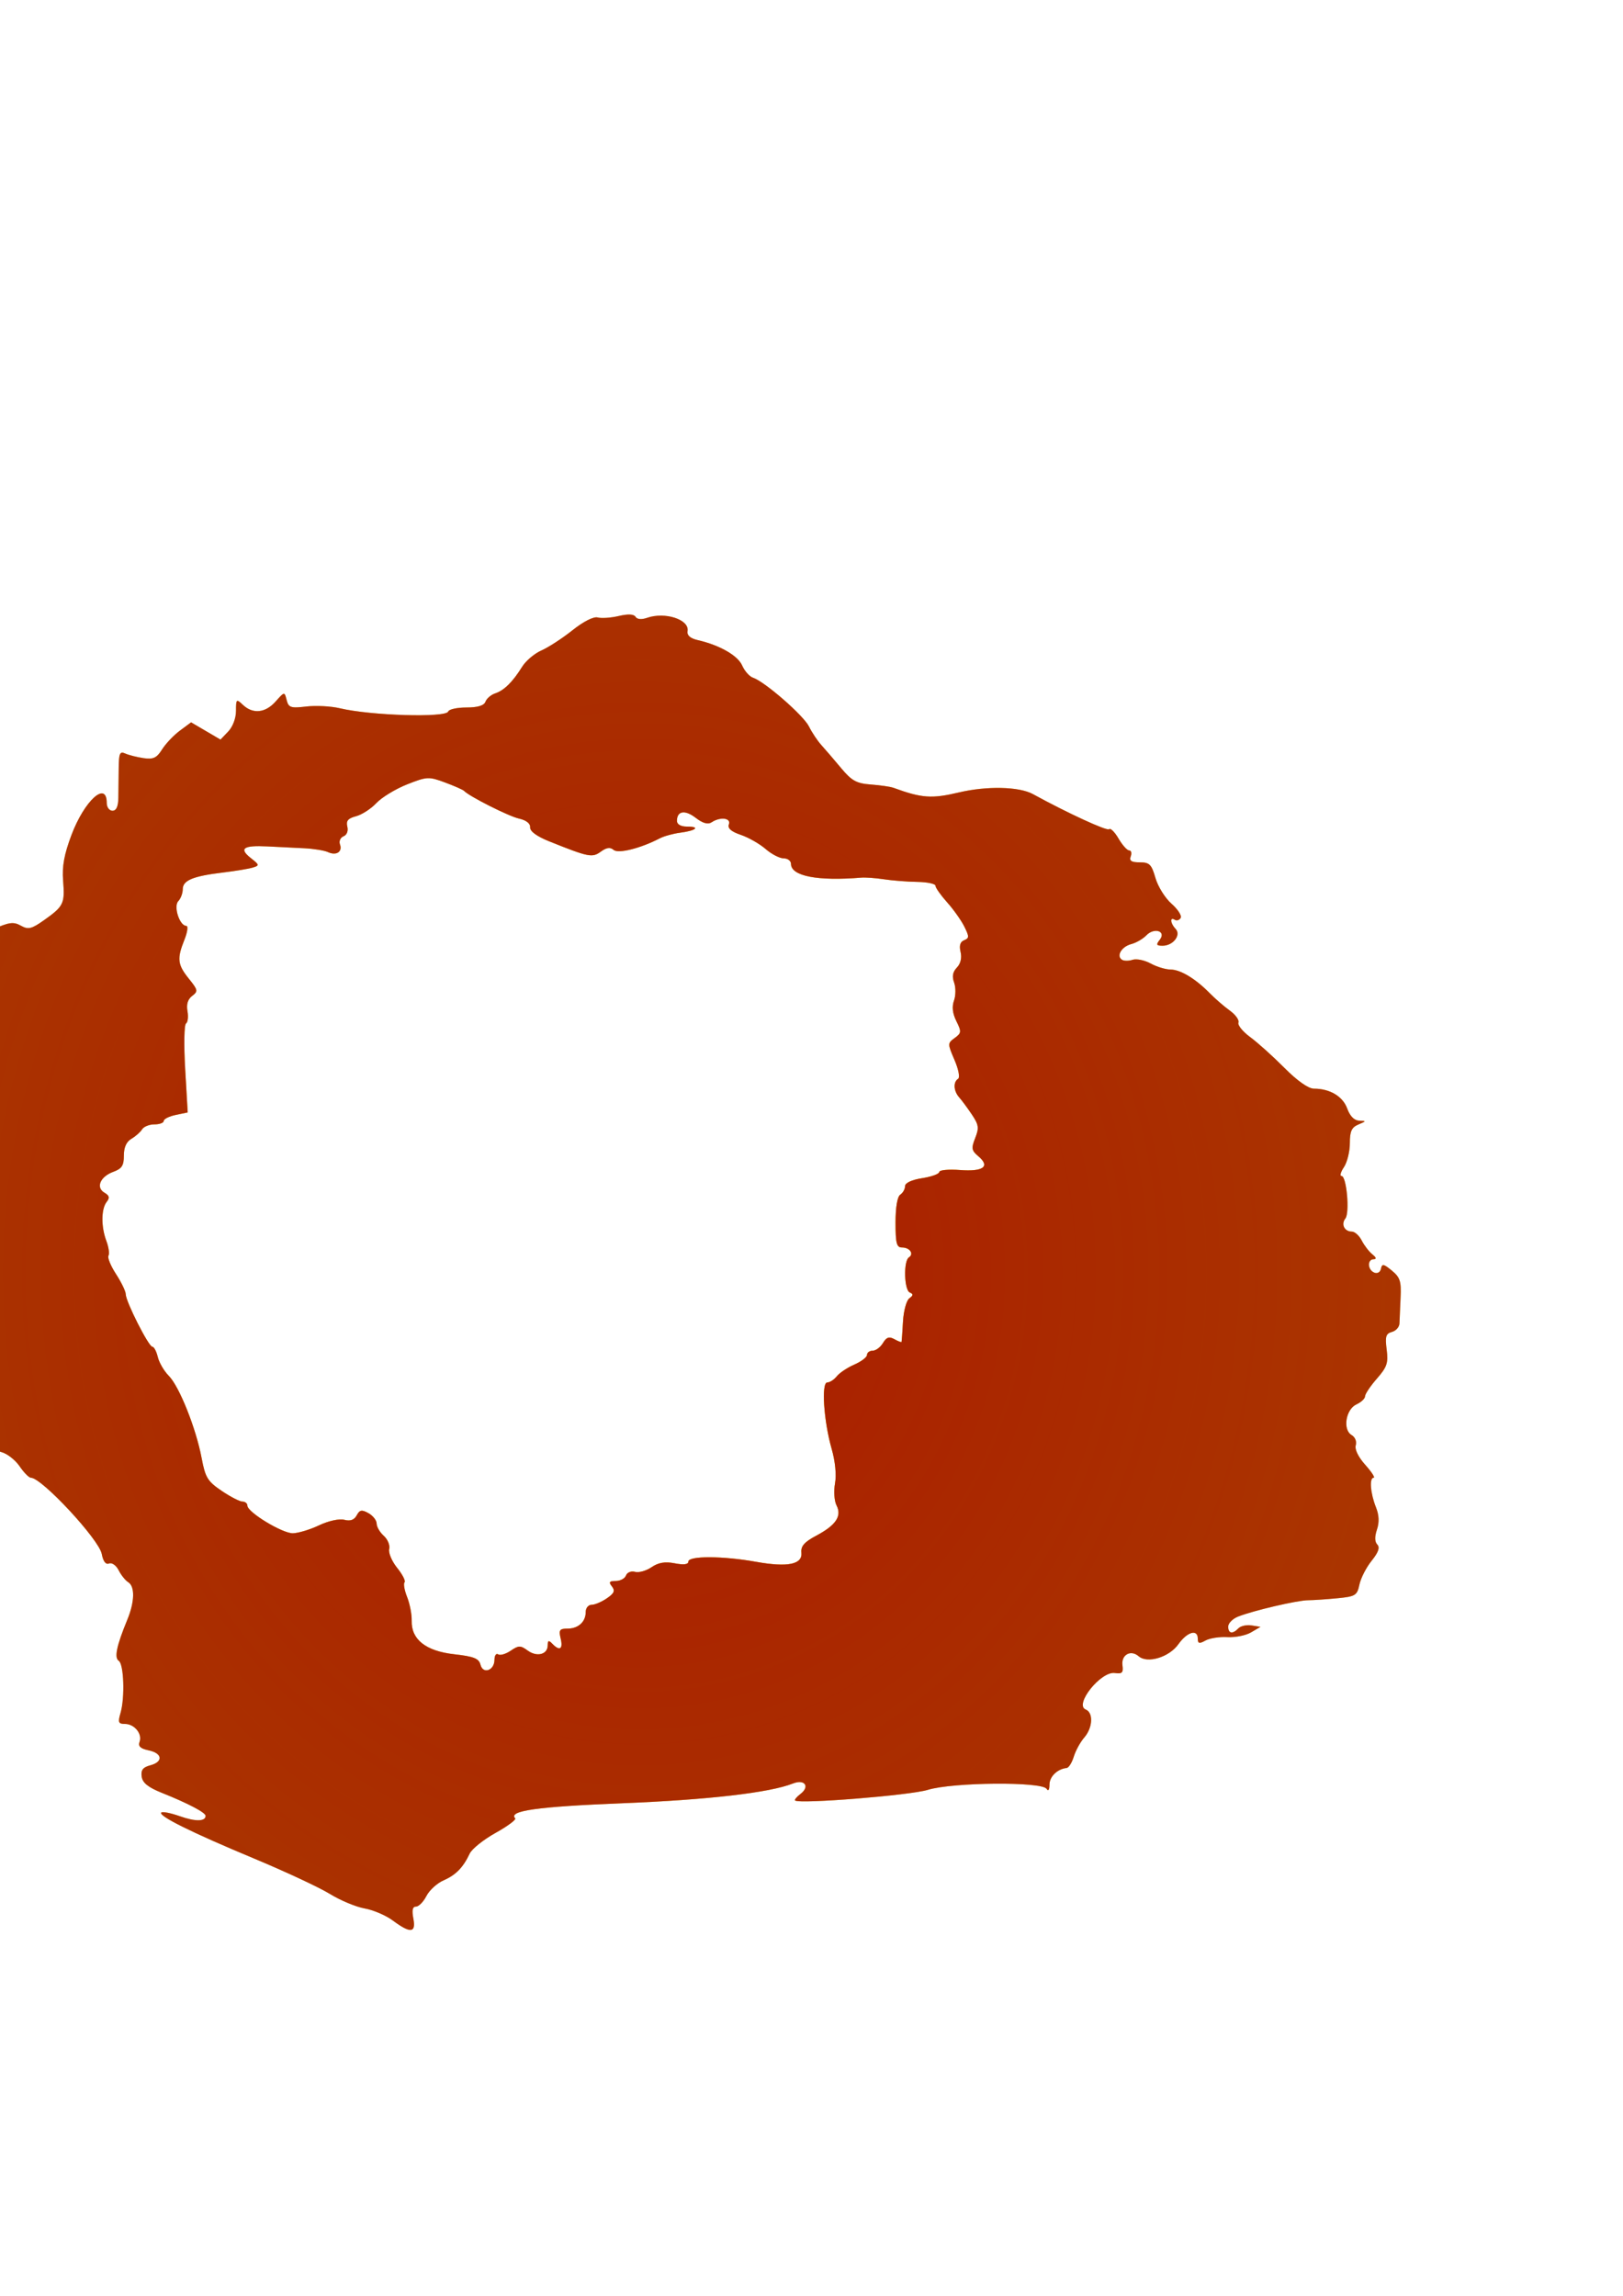<?xml version="1.0" encoding="UTF-8" standalone="no"?>
<!-- Created with Inkscape (http://www.inkscape.org/) -->

<svg
   xmlns:dc="http://purl.org/dc/elements/1.1/"
   xmlns:cc="http://creativecommons.org/ns#"
   xmlns:rdf="http://www.w3.org/1999/02/22-rdf-syntax-ns#"
   xmlns:svg="http://www.w3.org/2000/svg"
   xmlns="http://www.w3.org/2000/svg"
   xmlns:xlink="http://www.w3.org/1999/xlink"
   xmlns:sodipodi="http://sodipodi.sourceforge.net/DTD/sodipodi-0.dtd"
   xmlns:inkscape="http://www.inkscape.org/namespaces/inkscape"
   width="744.094"
   height="1052.362"
   id="svg2"
   version="1.1"
   inkscape:version="0.48.3.1 r9886"
   sodipodi:docname="New document 1">
  <defs
     id="defs4">
    <filter
       id="filter3055"
       inkscape:menu="Textures"
       inkscape:label="Watercolor"
       inkscape:menu-tooltip="Cloudy watercolor effect"
       height="2"
       y="-0.5"
       width="1.6"
       x="-0.3"
       color-interpolation-filters="sRGB">
      <feGaussianBlur
         id="feGaussianBlur3057"
         stdDeviation="15"
         result="result8" />
      <feTurbulence
         id="feTurbulence3059"
         seed="27"
         result="result7"
         type="fractalNoise"
         numOctaves="5"
         baseFrequency="0.025" />
      <feComposite
         id="feComposite3061"
         in2="result8"
         result="result6"
         operator="over"
         in="result7" />
      <feColorMatrix
         id="feColorMatrix3063"
         result="result9"
         values="1 0 0 0 0 0 1 0 0 0 0 0 1 0 0 0 0 0 6 -4 " />
      <feDisplacementMap
         id="feDisplacementMap3065"
         in2="result9"
         in="result7"
         xChannelSelector="A"
         yChannelSelector="A"
         scale="50"
         result="result4" />
      <feComposite
         id="feComposite3067"
         in2="result4"
         result="result2"
         operator="in"
         in="result8" />
      <feComposite
         id="feComposite3069"
         in2="result9"
         result="fbSourceGraphic"
         in="result2"
         operator="in" />
      <feComposite
         k4="0"
         k3="0"
         id="feComposite3071"
         in2="fbSourceGraphic"
         operator="arithmetic"
         k2="1"
         k1="0.5"
         in="fbSourceGraphic"
         result="result91" />
      <feBlend
         id="feBlend3073"
         in2="result91"
         in="fbSourceGraphic"
         mode="multiply" />
    </filter>
    <filter
       id="filter3075"
       inkscape:menu="Textures"
       inkscape:label="Watercolor"
       inkscape:menu-tooltip="Cloudy watercolor effect"
       height="2"
       y="-0.5"
       width="1.6"
       x="-0.3"
       color-interpolation-filters="sRGB">
      <feGaussianBlur
         id="feGaussianBlur3077"
         stdDeviation="15"
         result="result8" />
      <feTurbulence
         id="feTurbulence3079"
         seed="27"
         result="result7"
         type="fractalNoise"
         numOctaves="5"
         baseFrequency="0.025" />
      <feComposite
         id="feComposite3081"
         in2="result8"
         result="result6"
         operator="over"
         in="result7" />
      <feColorMatrix
         id="feColorMatrix3083"
         result="result9"
         values="1 0 0 0 0 0 1 0 0 0 0 0 1 0 0 0 0 0 6 -4 " />
      <feDisplacementMap
         id="feDisplacementMap3085"
         in2="result9"
         in="result7"
         xChannelSelector="A"
         yChannelSelector="A"
         scale="50"
         result="result4" />
      <feComposite
         id="feComposite3087"
         in2="result4"
         result="result2"
         operator="in"
         in="result8" />
      <feComposite
         id="feComposite3089"
         in2="result9"
         result="fbSourceGraphic"
         in="result2"
         operator="in" />
      <feComposite
         k4="0"
         k3="0"
         id="feComposite3091"
         in2="fbSourceGraphic"
         operator="arithmetic"
         k2="1"
         k1="0.5"
         in="fbSourceGraphic"
         result="result91" />
      <feBlend
         id="feBlend3093"
         in2="result91"
         in="fbSourceGraphic"
         mode="multiply" />
    </filter>
    <filter
       id="filter3095"
       inkscape:menu="Textures"
       inkscape:label="Watercolor"
       inkscape:menu-tooltip="Cloudy watercolor effect"
       height="2"
       y="-0.5"
       width="1.6"
       x="-0.3"
       color-interpolation-filters="sRGB">
      <feGaussianBlur
         id="feGaussianBlur3097"
         stdDeviation="15"
         result="result8" />
      <feTurbulence
         id="feTurbulence3099"
         seed="27"
         result="result7"
         type="fractalNoise"
         numOctaves="5"
         baseFrequency="0.025" />
      <feComposite
         id="feComposite3101"
         in2="result8"
         result="result6"
         operator="over"
         in="result7" />
      <feColorMatrix
         id="feColorMatrix3103"
         result="result9"
         values="1 0 0 0 0 0 1 0 0 0 0 0 1 0 0 0 0 0 6 -4 " />
      <feDisplacementMap
         id="feDisplacementMap3105"
         in2="result9"
         in="result7"
         xChannelSelector="A"
         yChannelSelector="A"
         scale="50"
         result="result4" />
      <feComposite
         id="feComposite3107"
         in2="result4"
         result="result2"
         operator="in"
         in="result8" />
      <feComposite
         id="feComposite3109"
         in2="result9"
         result="fbSourceGraphic"
         in="result2"
         operator="in" />
      <feComposite
         k4="0"
         k3="0"
         id="feComposite3111"
         in2="fbSourceGraphic"
         operator="arithmetic"
         k2="1"
         k1="0.5"
         in="fbSourceGraphic"
         result="result91" />
      <feBlend
         id="feBlend3113"
         in2="result91"
         in="fbSourceGraphic"
         mode="multiply" />
    </filter>
    <filter
       id="filter3115"
       inkscape:menu="Textures"
       inkscape:label="Watercolor"
       inkscape:menu-tooltip="Cloudy watercolor effect"
       height="2"
       y="-0.5"
       width="1.6"
       x="-0.3"
       color-interpolation-filters="sRGB">
      <feGaussianBlur
         id="feGaussianBlur3117"
         stdDeviation="15"
         result="result8" />
      <feTurbulence
         id="feTurbulence3119"
         seed="27"
         result="result7"
         type="fractalNoise"
         numOctaves="5"
         baseFrequency="0.025" />
      <feComposite
         id="feComposite3121"
         in2="result8"
         result="result6"
         operator="over"
         in="result7" />
      <feColorMatrix
         id="feColorMatrix3123"
         result="result9"
         values="1 0 0 0 0 0 1 0 0 0 0 0 1 0 0 0 0 0 6 -4 " />
      <feDisplacementMap
         id="feDisplacementMap3125"
         in2="result9"
         in="result7"
         xChannelSelector="A"
         yChannelSelector="A"
         scale="50"
         result="result4" />
      <feComposite
         id="feComposite3127"
         in2="result4"
         result="result2"
         operator="in"
         in="result8" />
      <feComposite
         id="feComposite3129"
         in2="result9"
         result="fbSourceGraphic"
         in="result2"
         operator="in" />
      <feComposite
         k4="0"
         k3="0"
         id="feComposite3131"
         in2="fbSourceGraphic"
         operator="arithmetic"
         k2="1"
         k1="0.5"
         in="fbSourceGraphic"
         result="result91" />
      <feBlend
         id="feBlend3133"
         in2="result91"
         in="fbSourceGraphic"
         mode="multiply" />
    </filter>
    <radialGradient
       inkscape:collect="always"
       xlink:href="#linearGradient3773"
       id="radialGradient3051"
       gradientUnits="userSpaceOnUse"
       gradientTransform="matrix(1.952,-0.048,0.038,1.529,-569.076,-134.679)"
       cx="368.901"
       cy="546.191"
       fx="368.901"
       fy="546.191"
       r="145.548" />
    <linearGradient
       inkscape:collect="always"
       id="linearGradient3773">
      <stop
         style="stop-color:#ffd42a;stop-opacity:1;"
         offset="0"
         id="stop3775" />
      <stop
         style="stop-color:#ffd42a;stop-opacity:0;"
         offset="1"
         id="stop3777" />
    </linearGradient>
    <filter
       id="filter3135"
       inkscape:menu="Textures"
       inkscape:label="Watercolor"
       inkscape:menu-tooltip="Cloudy watercolor effect"
       height="2"
       y="-0.5"
       width="1.6"
       x="-0.3"
       color-interpolation-filters="sRGB">
      <feGaussianBlur
         id="feGaussianBlur3137"
         stdDeviation="15"
         result="result8" />
      <feTurbulence
         id="feTurbulence3139"
         seed="27"
         result="result7"
         type="fractalNoise"
         numOctaves="5"
         baseFrequency="0.025" />
      <feComposite
         id="feComposite3141"
         in2="result8"
         result="result6"
         operator="over"
         in="result7" />
      <feColorMatrix
         id="feColorMatrix3143"
         result="result9"
         values="1 0 0 0 0 0 1 0 0 0 0 0 1 0 0 0 0 0 6 -4 " />
      <feDisplacementMap
         id="feDisplacementMap3145"
         in2="result9"
         in="result7"
         xChannelSelector="A"
         yChannelSelector="A"
         scale="50"
         result="result4" />
      <feComposite
         id="feComposite3147"
         in2="result4"
         result="result2"
         operator="in"
         in="result8" />
      <feComposite
         id="feComposite3149"
         in2="result9"
         result="fbSourceGraphic"
         in="result2"
         operator="in" />
      <feComposite
         k4="0"
         k3="0"
         id="feComposite3151"
         in2="fbSourceGraphic"
         operator="arithmetic"
         k2="1"
         k1="0.5"
         in="fbSourceGraphic"
         result="result91" />
      <feBlend
         id="feBlend3153"
         in2="result91"
         in="fbSourceGraphic"
         mode="multiply" />
    </filter>
    <radialGradient
       inkscape:collect="always"
       xlink:href="#linearGradient3783"
       id="radialGradient3053"
       gradientUnits="userSpaceOnUse"
       gradientTransform="matrix(1,0,0,1.107,-197.321,77.952)"
       cx="368.901"
       cy="546.191"
       fx="368.901"
       fy="546.191"
       r="145.548" />
    <linearGradient
       inkscape:collect="always"
       id="linearGradient3783">
      <stop
         style="stop-color:#d45500;stop-opacity:1;"
         offset="0"
         id="stop3785" />
      <stop
         style="stop-color:#d45500;stop-opacity:0;"
         offset="1"
         id="stop3787" />
    </linearGradient>
    <filter
       id="filter3155"
       inkscape:menu="Textures"
       inkscape:label="Watercolor"
       inkscape:menu-tooltip="Cloudy watercolor effect"
       height="2"
       y="-0.5"
       width="1.6"
       x="-0.3"
       color-interpolation-filters="sRGB">
      <feGaussianBlur
         id="feGaussianBlur3157"
         stdDeviation="15"
         result="result8" />
      <feTurbulence
         id="feTurbulence3159"
         seed="27"
         result="result7"
         type="fractalNoise"
         numOctaves="5"
         baseFrequency="0.025" />
      <feComposite
         id="feComposite3161"
         in2="result8"
         result="result6"
         operator="over"
         in="result7" />
      <feColorMatrix
         id="feColorMatrix3163"
         result="result9"
         values="1 0 0 0 0 0 1 0 0 0 0 0 1 0 0 0 0 0 6 -4 " />
      <feDisplacementMap
         id="feDisplacementMap3165"
         in2="result9"
         in="result7"
         xChannelSelector="A"
         yChannelSelector="A"
         scale="50"
         result="result4" />
      <feComposite
         id="feComposite3167"
         in2="result4"
         result="result2"
         operator="in"
         in="result8" />
      <feComposite
         id="feComposite3169"
         in2="result9"
         result="fbSourceGraphic"
         in="result2"
         operator="in" />
      <feComposite
         k4="0"
         k3="0"
         id="feComposite3171"
         in2="fbSourceGraphic"
         operator="arithmetic"
         k2="1"
         k1="0.5"
         in="fbSourceGraphic"
         result="result91" />
      <feBlend
         id="feBlend3173"
         in2="result91"
         in="fbSourceGraphic"
         mode="multiply" />
    </filter>
    <radialGradient
       inkscape:collect="always"
       xlink:href="#linearGradient3783"
       id="radialGradient4725"
       gradientUnits="userSpaceOnUse"
       gradientTransform="matrix(1,0,0,1.107,-85.907,-119.19)"
       cx="368.901"
       cy="546.191"
       fx="368.901"
       fy="546.191"
       r="145.548" />
    <filter
       id="filter4733"
       inkscape:menu="Textures"
       inkscape:label="Watercolor"
       inkscape:menu-tooltip="Cloudy watercolor effect"
       height="2"
       y="-0.5"
       width="1.6"
       x="-0.3"
       color-interpolation-filters="sRGB">
      <feGaussianBlur
         id="feGaussianBlur4735"
         stdDeviation="15"
         result="result8" />
      <feTurbulence
         id="feTurbulence4737"
         seed="27"
         result="result7"
         type="fractalNoise"
         numOctaves="5"
         baseFrequency="0.025" />
      <feComposite
         id="feComposite4739"
         in2="result8"
         result="result6"
         operator="over"
         in="result7" />
      <feColorMatrix
         id="feColorMatrix4741"
         result="result9"
         values="1 0 0 0 0 0 1 0 0 0 0 0 1 0 0 0 0 0 6 -4 " />
      <feDisplacementMap
         id="feDisplacementMap4743"
         in2="result9"
         in="result7"
         xChannelSelector="A"
         yChannelSelector="A"
         scale="50"
         result="result4" />
      <feComposite
         id="feComposite4745"
         in2="result4"
         result="result2"
         operator="in"
         in="result8" />
      <feComposite
         id="feComposite4747"
         in2="result9"
         result="fbSourceGraphic"
         in="result2"
         operator="in" />
      <feComposite
         k4="0"
         k3="0"
         id="feComposite4749"
         in2="fbSourceGraphic"
         operator="arithmetic"
         k2="1"
         k1="0.5"
         in="fbSourceGraphic"
         result="result91" />
      <feBlend
         id="feBlend4751"
         in2="result91"
         in="fbSourceGraphic"
         mode="multiply" />
    </filter>
    <radialGradient
       inkscape:collect="always"
       xlink:href="#linearGradient3947"
       id="radialGradient3953"
       cx="282.994"
       cy="485.706"
       fx="282.994"
       fy="485.706"
       r="232.877"
       gradientTransform="matrix(1,0,0,1.384,-111.414,10.461)"
       gradientUnits="userSpaceOnUse" />
    <linearGradient
       inkscape:collect="always"
       id="linearGradient3947">
      <stop
         style="stop-color:#ffff00;stop-opacity:1;"
         offset="0"
         id="stop3949" />
      <stop
         style="stop-color:#ffff00;stop-opacity:0;"
         offset="1"
         id="stop3951" />
    </linearGradient>
    <filter
       id="filter4757"
       inkscape:menu="Textures"
       inkscape:label="Watercolor"
       inkscape:menu-tooltip="Cloudy watercolor effect"
       height="2"
       y="-0.5"
       width="1.6"
       x="-0.3"
       color-interpolation-filters="sRGB">
      <feGaussianBlur
         id="feGaussianBlur4759"
         stdDeviation="15"
         result="result8" />
      <feTurbulence
         id="feTurbulence4761"
         seed="27"
         result="result7"
         type="fractalNoise"
         numOctaves="5"
         baseFrequency="0.025" />
      <feComposite
         id="feComposite4763"
         in2="result8"
         result="result6"
         operator="over"
         in="result7" />
      <feColorMatrix
         id="feColorMatrix4765"
         result="result9"
         values="1 0 0 0 0 0 1 0 0 0 0 0 1 0 0 0 0 0 6 -4 " />
      <feDisplacementMap
         id="feDisplacementMap4767"
         in2="result9"
         in="result7"
         xChannelSelector="A"
         yChannelSelector="A"
         scale="50"
         result="result4" />
      <feComposite
         id="feComposite4769"
         in2="result4"
         result="result2"
         operator="in"
         in="result8" />
      <feComposite
         id="feComposite4771"
         in2="result9"
         result="fbSourceGraphic"
         in="result2"
         operator="in" />
      <feComposite
         k4="0"
         k3="0"
         id="feComposite4773"
         in2="fbSourceGraphic"
         operator="arithmetic"
         k2="1"
         k1="0.5"
         in="fbSourceGraphic"
         result="result91" />
      <feBlend
         id="feBlend4775"
         in2="result91"
         in="fbSourceGraphic"
         mode="multiply" />
    </filter>
    <radialGradient
       inkscape:collect="always"
       xlink:href="#linearGradient3947"
       id="radialGradient4777"
       cx="282.994"
       cy="485.706"
       fx="282.994"
       fy="485.706"
       r="232.877"
       gradientTransform="matrix(1,0,0,1.384,0,-186.682)"
       gradientUnits="userSpaceOnUse" />
    <filter
       id="filter4785"
       inkscape:menu="Textures"
       inkscape:label="Watercolor"
       inkscape:menu-tooltip="Cloudy watercolor effect"
       height="2"
       y="-0.5"
       width="1.6"
       x="-0.3"
       color-interpolation-filters="sRGB">
      <feGaussianBlur
         id="feGaussianBlur4787"
         stdDeviation="15"
         result="result8" />
      <feTurbulence
         id="feTurbulence4789"
         seed="27"
         result="result7"
         type="fractalNoise"
         numOctaves="5"
         baseFrequency="0.025" />
      <feComposite
         id="feComposite4791"
         in2="result8"
         result="result6"
         operator="over"
         in="result7" />
      <feColorMatrix
         id="feColorMatrix4793"
         result="result9"
         values="1 0 0 0 0 0 1 0 0 0 0 0 1 0 0 0 0 0 6 -4 " />
      <feDisplacementMap
         id="feDisplacementMap4795"
         in2="result9"
         in="result7"
         xChannelSelector="A"
         yChannelSelector="A"
         scale="50"
         result="result4" />
      <feComposite
         id="feComposite4797"
         in2="result4"
         result="result2"
         operator="in"
         in="result8" />
      <feComposite
         id="feComposite4799"
         in2="result9"
         result="fbSourceGraphic"
         in="result2"
         operator="in" />
      <feComposite
         k4="0"
         k3="0"
         id="feComposite4801"
         in2="fbSourceGraphic"
         operator="arithmetic"
         k2="1"
         k1="0.5"
         in="fbSourceGraphic"
         result="result91" />
      <feBlend
         id="feBlend4803"
         in2="result91"
         in="fbSourceGraphic"
         mode="multiply" />
    </filter>
    <radialGradient
       r="145.548"
       fy="546.191"
       fx="368.901"
       cy="546.191"
       cx="368.901"
       gradientTransform="matrix(1,0,0,1.107,-197.321,77.952)"
       gradientUnits="userSpaceOnUse"
       id="radialGradient4814"
       xlink:href="#linearGradient3783"
       inkscape:collect="always" />
    <radialGradient
       r="232.877"
       fy="485.706"
       fx="282.994"
       cy="485.706"
       cx="282.994"
       gradientTransform="matrix(1,0,0,1.384,-111.414,10.461)"
       gradientUnits="userSpaceOnUse"
       id="radialGradient4816"
       xlink:href="#linearGradient3947"
       inkscape:collect="always" />
    <filter
       id="filter4466"
       inkscape:menu="Textures"
       inkscape:label="Watercolor"
       inkscape:menu-tooltip="Cloudy watercolor effect"
       height="2"
       y="-0.5"
       width="1.6"
       x="-0.3"
       color-interpolation-filters="sRGB">
      <feGaussianBlur
         id="feGaussianBlur4468"
         stdDeviation="15"
         result="result8" />
      <feTurbulence
         id="feTurbulence4470"
         seed="27"
         result="result7"
         type="fractalNoise"
         numOctaves="5"
         baseFrequency="0.025" />
      <feComposite
         id="feComposite4472"
         in2="result8"
         result="result6"
         operator="over"
         in="result7" />
      <feColorMatrix
         id="feColorMatrix4474"
         result="result9"
         values="1 0 0 0 0 0 1 0 0 0 0 0 1 0 0 0 0 0 6 -4 " />
      <feDisplacementMap
         id="feDisplacementMap4476"
         in2="result9"
         in="result7"
         xChannelSelector="A"
         yChannelSelector="A"
         scale="50"
         result="result4" />
      <feComposite
         id="feComposite4478"
         in2="result4"
         result="result2"
         operator="in"
         in="result8" />
      <feComposite
         id="feComposite4480"
         in2="result9"
         result="fbSourceGraphic"
         in="result2"
         operator="in" />
      <feComposite
         k4="0"
         k3="0"
         id="feComposite4482"
         in2="fbSourceGraphic"
         operator="arithmetic"
         k2="1"
         k1="0.5"
         in="fbSourceGraphic"
         result="result91" />
      <feBlend
         id="feBlend4484"
         in2="result91"
         in="fbSourceGraphic"
         mode="multiply" />
    </filter>
    <filter
       id="filter4842"
       inkscape:menu="Textures"
       inkscape:label="Watercolor"
       inkscape:menu-tooltip="Cloudy watercolor effect"
       height="2"
       y="-0.5"
       width="1.6"
       x="-0.3"
       color-interpolation-filters="sRGB">
      <feGaussianBlur
         id="feGaussianBlur4844"
         stdDeviation="15"
         result="result8" />
      <feTurbulence
         id="feTurbulence4846"
         seed="27"
         result="result7"
         type="fractalNoise"
         numOctaves="5"
         baseFrequency="0.025" />
      <feComposite
         id="feComposite4848"
         in2="result8"
         result="result6"
         operator="over"
         in="result7" />
      <feColorMatrix
         id="feColorMatrix4850"
         result="result9"
         values="1 0 0 0 0 0 1 0 0 0 0 0 1 0 0 0 0 0 6 -4 " />
      <feDisplacementMap
         id="feDisplacementMap4852"
         in2="result9"
         in="result7"
         xChannelSelector="A"
         yChannelSelector="A"
         scale="50"
         result="result4" />
      <feComposite
         id="feComposite4854"
         in2="result4"
         result="result2"
         operator="in"
         in="result8" />
      <feComposite
         id="feComposite4856"
         in2="result9"
         result="fbSourceGraphic"
         in="result2"
         operator="in" />
      <feComposite
         k4="0"
         k3="0"
         id="feComposite4858"
         in2="fbSourceGraphic"
         operator="arithmetic"
         k2="1"
         k1="0.5"
         in="fbSourceGraphic"
         result="result91" />
      <feBlend
         id="feBlend4860"
         in2="result91"
         in="fbSourceGraphic"
         mode="multiply" />
    </filter>
    <filter
       id="filter4866"
       inkscape:menu="Textures"
       inkscape:label="Watercolor"
       inkscape:menu-tooltip="Cloudy watercolor effect"
       height="2"
       y="-0.5"
       width="1.6"
       x="-0.3"
       color-interpolation-filters="sRGB">
      <feGaussianBlur
         id="feGaussianBlur4868"
         stdDeviation="15"
         result="result8" />
      <feTurbulence
         id="feTurbulence4870"
         seed="27"
         result="result7"
         type="fractalNoise"
         numOctaves="5"
         baseFrequency="0.025" />
      <feComposite
         id="feComposite4872"
         in2="result8"
         result="result6"
         operator="over"
         in="result7" />
      <feColorMatrix
         id="feColorMatrix4874"
         result="result9"
         values="1 0 0 0 0 0 1 0 0 0 0 0 1 0 0 0 0 0 6 -4 " />
      <feDisplacementMap
         id="feDisplacementMap4876"
         in2="result9"
         in="result7"
         xChannelSelector="A"
         yChannelSelector="A"
         scale="50"
         result="result4" />
      <feComposite
         id="feComposite4878"
         in2="result4"
         result="result2"
         operator="in"
         in="result8" />
      <feComposite
         id="feComposite4880"
         in2="result9"
         result="fbSourceGraphic"
         in="result2"
         operator="in" />
      <feComposite
         k4="0"
         k3="0"
         id="feComposite4882"
         in2="fbSourceGraphic"
         operator="arithmetic"
         k2="1"
         k1="0.5"
         in="fbSourceGraphic"
         result="result91" />
      <feBlend
         id="feBlend4884"
         in2="result91"
         in="fbSourceGraphic"
         mode="multiply" />
    </filter>
    <filter
       id="filter4466-9"
       inkscape:menu="Textures"
       inkscape:label="Watercolor"
       inkscape:menu-tooltip="Cloudy watercolor effect"
       height="2"
       y="-0.5"
       width="1.6"
       x="-0.3"
       color-interpolation-filters="sRGB">
      <feGaussianBlur
         id="feGaussianBlur4468-5"
         stdDeviation="15"
         result="result8" />
      <feTurbulence
         id="feTurbulence4470-7"
         seed="27"
         result="result7"
         type="fractalNoise"
         numOctaves="5"
         baseFrequency="0.025" />
      <feComposite
         id="feComposite4472-3"
         in2="result8"
         result="result6"
         operator="over"
         in="result7" />
      <feColorMatrix
         id="feColorMatrix4474-0"
         result="result9"
         values="1 0 0 0 0 0 1 0 0 0 0 0 1 0 0 0 0 0 6 -4 " />
      <feDisplacementMap
         id="feDisplacementMap4476-8"
         in2="result9"
         in="result7"
         xChannelSelector="A"
         yChannelSelector="A"
         scale="50"
         result="result4" />
      <feComposite
         id="feComposite4478-2"
         in2="result4"
         result="result2"
         operator="in"
         in="result8" />
      <feComposite
         id="feComposite4480-3"
         in2="result9"
         result="fbSourceGraphic"
         in="result2"
         operator="in" />
      <feComposite
         k4="0"
         k3="0"
         id="feComposite4482-3"
         in2="fbSourceGraphic"
         operator="arithmetic"
         k2="1"
         k1="0.5"
         in="fbSourceGraphic"
         result="result91" />
      <feBlend
         id="feBlend4484-5"
         in2="result91"
         in="fbSourceGraphic"
         mode="multiply" />
    </filter>
    <radialGradient
       inkscape:collect="always"
       xlink:href="#linearGradient4526-8"
       id="radialGradient4532-6"
       cx="326.828"
       cy="563.344"
       fx="326.828"
       fy="563.344"
       r="457.387"
       gradientTransform="matrix(1,0,0,1.035,-131.971,50.59)"
       gradientUnits="userSpaceOnUse" />
    <linearGradient
       inkscape:collect="always"
       id="linearGradient4526-8">
      <stop
         style="stop-color:#ff6600;stop-opacity:1;"
         offset="0"
         id="stop4528-6" />
      <stop
         style="stop-color:#ff6600;stop-opacity:0;"
         offset="1"
         id="stop4530-9" />
    </linearGradient>
    <filter
       id="filter4916"
       inkscape:menu="Textures"
       inkscape:label="Watercolor"
       inkscape:menu-tooltip="Cloudy watercolor effect"
       height="2"
       y="-0.5"
       width="1.6"
       x="-0.3"
       color-interpolation-filters="sRGB">
      <feGaussianBlur
         id="feGaussianBlur4918"
         stdDeviation="15"
         result="result8" />
      <feTurbulence
         id="feTurbulence4920"
         seed="27"
         result="result7"
         type="fractalNoise"
         numOctaves="5"
         baseFrequency="0.025" />
      <feComposite
         id="feComposite4922"
         in2="result8"
         result="result6"
         operator="over"
         in="result7" />
      <feColorMatrix
         id="feColorMatrix4924"
         result="result9"
         values="1 0 0 0 0 0 1 0 0 0 0 0 1 0 0 0 0 0 6 -4 " />
      <feDisplacementMap
         id="feDisplacementMap4926"
         in2="result9"
         in="result7"
         xChannelSelector="A"
         yChannelSelector="A"
         scale="50"
         result="result4" />
      <feComposite
         id="feComposite4928"
         in2="result4"
         result="result2"
         operator="in"
         in="result8" />
      <feComposite
         id="feComposite4930"
         in2="result9"
         result="fbSourceGraphic"
         in="result2"
         operator="in" />
      <feComposite
         k4="0"
         k3="0"
         id="feComposite4932"
         in2="fbSourceGraphic"
         operator="arithmetic"
         k2="1"
         k1="0.5"
         in="fbSourceGraphic"
         result="result91" />
      <feBlend
         id="feBlend4934"
         in2="result91"
         in="fbSourceGraphic"
         mode="multiply" />
    </filter>
    <radialGradient
       inkscape:collect="always"
       xlink:href="#linearGradient4536-1"
       id="radialGradient4542-2"
       cx="326.828"
       cy="563.344"
       fx="326.828"
       fy="563.344"
       r="457.387"
       gradientTransform="matrix(1,-0.013,0.009,0.694,-137.22,246.787)"
       gradientUnits="userSpaceOnUse" />
    <linearGradient
       inkscape:collect="always"
       id="linearGradient4536-1">
      <stop
         style="stop-color:#ffff00;stop-opacity:1;"
         offset="0"
         id="stop4538-9" />
      <stop
         style="stop-color:#ffff00;stop-opacity:0;"
         offset="1"
         id="stop4540-7" />
    </linearGradient>
    <filter
       id="filter4940"
       inkscape:menu="Textures"
       inkscape:label="Watercolor"
       inkscape:menu-tooltip="Cloudy watercolor effect"
       height="2"
       y="-0.5"
       width="1.6"
       x="-0.3"
       color-interpolation-filters="sRGB">
      <feGaussianBlur
         id="feGaussianBlur4942"
         stdDeviation="15"
         result="result8" />
      <feTurbulence
         id="feTurbulence4944"
         seed="27"
         result="result7"
         type="fractalNoise"
         numOctaves="5"
         baseFrequency="0.025" />
      <feComposite
         id="feComposite4946"
         in2="result8"
         result="result6"
         operator="over"
         in="result7" />
      <feColorMatrix
         id="feColorMatrix4948"
         result="result9"
         values="1 0 0 0 0 0 1 0 0 0 0 0 1 0 0 0 0 0 6 -4 " />
      <feDisplacementMap
         id="feDisplacementMap4950"
         in2="result9"
         in="result7"
         xChannelSelector="A"
         yChannelSelector="A"
         scale="50"
         result="result4" />
      <feComposite
         id="feComposite4952"
         in2="result4"
         result="result2"
         operator="in"
         in="result8" />
      <feComposite
         id="feComposite4954"
         in2="result9"
         result="fbSourceGraphic"
         in="result2"
         operator="in" />
      <feComposite
         k4="0"
         k3="0"
         id="feComposite4956"
         in2="fbSourceGraphic"
         operator="arithmetic"
         k2="1"
         k1="0.5"
         in="fbSourceGraphic"
         result="result91" />
      <feBlend
         id="feBlend4958"
         in2="result91"
         in="fbSourceGraphic"
         mode="multiply" />
    </filter>
  </defs>
  <sodipodi:namedview
     id="base"
     pagecolor="#ffffff"
     bordercolor="#666666"
     borderopacity="1.0"
     inkscape:pageopacity="0.0"
     inkscape:pageshadow="2"
     inkscape:zoom="0.35"
     inkscape:cx="375"
     inkscape:cy="520"
     inkscape:document-units="px"
     inkscape:current-layer="layer1"
     showgrid="false"
     inkscape:window-width="927"
     inkscape:window-height="1028"
     inkscape:window-x="993"
     inkscape:window-y="24"
     inkscape:window-maximized="0" />
  <g
     inkscape:label="Layer 1"
     inkscape:groupmode="layer"
     id="layer1">
    <path
       inkscape:connector-curvature="0"
       id="path3874"
       d="m 101.908,866.736 c -2.572,-1.831 -7.327,-3.777 -10.568,-4.324 -3.24,-0.547 -9.117,-2.897 -13.06,-5.222 -3.943,-2.325 -16.773,-8.061 -28.512,-12.748 -23.473,-9.372 -36.032,-15.332 -34.833,-16.531 0.428,-0.428 3.546,0.157 6.928,1.301 5.911,2 9.72,1.951 9.72,-0.125 0,-1.172 -6.575,-4.478 -16.429,-8.261 -5.178,-1.988 -7.267,-3.601 -7.593,-5.864 -0.338,-2.343 0.465,-3.352 3.214,-4.042 4.971,-1.248 4.63,-4.345 -0.593,-5.39 -3.079,-0.616 -4.023,-1.461 -3.412,-3.054 1.109,-2.89 -1.937,-6.452 -5.519,-6.452 -2.433,0 -2.666,-0.559 -1.639,-3.929 1.691,-5.542 1.264,-17.598 -0.665,-18.79 -1.752,-1.083 -0.816,-5.387 3.206,-14.735 2.794,-6.494 2.937,-12.019 0.35,-13.546 -1.064,-0.628 -2.681,-2.565 -3.593,-4.303 -0.915,-1.743 -2.523,-2.829 -3.586,-2.422 -1.257,0.482 -2.218,-0.715 -2.763,-3.443 -1.05,-5.249 -22.561,-27.403 -26.608,-27.403 -0.726,0 -2.643,-1.857 -4.259,-4.127 -1.616,-2.27 -4.679,-4.564 -6.805,-5.097 -4.762,-1.195 -13.873,-8.921 -11.466,-9.723 2.399,-0.8 -5.99,-10.511 -10.056,-11.642 -1.768,-0.492 -3.214,-1.478 -3.214,-2.193 0,-2.733 -4.671,-5.789 -8.848,-5.789 -3.712,0 -4.095,-0.318 -2.58,-2.143 2.234,-2.692 0.269,-5.379 -5.762,-7.877 -5.493,-2.275 -5.344,-3.71 0.762,-7.313 5.403,-3.188 6.174,-4.769 2.932,-6.013 -2.645,-1.015 -7.094,-9.449 -5.111,-9.691 0.806,-0.098 2.269,-0.273 3.251,-0.389 1.181,-0.139 1.684,-2.361 1.485,-6.558 -0.33,-6.949 0.981,-8.533 7.087,-8.567 3.608,-0.02 3.929,-0.475 3.929,-5.57 0,-4.382 0.612,-5.708 2.914,-6.31 2.248,-0.588 2.72,-1.538 2.062,-4.157 -0.577,-2.299 0.156,-4.677 2.272,-7.367 2.641,-3.357 2.989,-5.115 2.25,-11.358 -0.481,-4.062 -1.436,-7.573 -2.122,-7.802 -0.686,-0.229 -0.964,-1.894 -0.619,-3.701 0.441,-2.308 -0.635,-4.479 -3.616,-7.292 -3.655,-3.45 -4.142,-4.767 -3.509,-9.489 0.645,-4.806 0.183,-5.967 -3.734,-9.405 -4.91,-4.308 -5.605,-6.143 -2.327,-6.143 2.785,0 2.728,-3.568 -0.135,-8.415 -2.117,-3.583 -2.084,-4.205 0.467,-8.792 3.2,-5.756 15.217,-12.926 19.856,-11.848 1.675,0.389 6.366,-0.721 10.425,-2.467 6.196,-2.666 7.904,-2.894 10.649,-1.425 2.827,1.513 4.021,1.24 8.83,-2.024 7.283,-4.942 7.767,-5.909 7.082,-14.15 -0.429,-5.161 0.387,-9.437 3.133,-16.429 4.874,-12.408 13.265,-19.688 13.265,-11.51 0,1.525 0.964,2.773 2.142,2.773 1.449,0 2.166,-1.502 2.217,-4.643 0.041,-2.554 0.103,-7.42 0.137,-10.815 0.053,-5.194 0.437,-6.008 2.426,-5.139 1.3,0.568 4.396,1.32 6.881,1.671 3.678,0.52 4.973,-0.058 6.974,-3.112 1.351,-2.062 4.359,-5.105 6.684,-6.76 l 4.227,-3.01 5.526,3.106 5.526,3.106 2.916,-2.916 c 1.703,-1.703 2.916,-4.79 2.916,-7.423 0,-4.276 0.134,-4.386 2.612,-2.143 3.744,3.388 8.439,2.918 12.283,-1.23 3.317,-3.579 3.334,-3.581 4.135,-0.519 0.715,2.734 1.534,2.992 7.385,2.333 3.62,-0.408 9.282,-0.127 12.583,0.625 11.702,2.666 39.991,3.472 40.761,1.161 0.263,-0.789 3.338,-1.435 6.833,-1.435 4.257,0 6.619,-0.689 7.156,-2.088 0.441,-1.149 2.091,-2.498 3.668,-2.998 3.345,-1.062 6.575,-4.119 10.112,-9.572 1.39,-2.144 4.658,-4.788 7.262,-5.875 2.604,-1.088 7.844,-4.352 11.645,-7.253 4.137,-3.158 7.946,-5.005 9.49,-4.601 1.418,0.371 4.989,0.131 7.934,-0.533 3.482,-0.785 5.68,-0.682 6.285,0.296 0.564,0.913 2.262,1.058 4.322,0.37 6.756,-2.257 15.937,0.603 15.224,4.742 -0.272,1.581 0.983,2.643 3.883,3.283 8.223,1.817 15.006,5.538 16.642,9.129 0.907,1.99 2.741,3.965 4.076,4.389 4.382,1.391 18.979,13.572 21.021,17.542 1.099,2.137 3.213,5.171 4.698,6.742 1.485,1.571 4.822,5.295 7.417,8.274 3.95,4.535 5.763,5.49 11.146,5.871 3.536,0.25 7.393,0.793 8.571,1.206 10.561,3.702 14.337,3.957 24.467,1.653 10.506,-2.39 22.676,-2.134 27.858,0.586 12.99,6.816 27.888,13.387 28.643,12.633 0.51,-0.51 2.098,1 3.53,3.354 1.432,2.354 3.235,4.281 4.008,4.281 0.773,0 1.035,0.964 0.582,2.143 -0.616,1.606 0.233,2.143 3.39,2.143 3.664,0 4.431,0.731 5.893,5.609 0.924,3.085 3.639,7.257 6.033,9.272 2.394,2.014 3.945,4.322 3.447,5.129 -0.498,0.806 -1.504,1.096 -2.236,0.644 -1.894,-1.171 -1.649,1.313 0.324,3.286 2.197,2.197 -0.901,6.061 -4.861,6.061 -2.368,0 -2.555,-0.364 -1.093,-2.126 2.585,-3.115 -2.061,-4.575 -5.049,-1.586 -1.254,1.254 -3.795,2.66 -5.648,3.125 -3.649,0.916 -5.725,4.258 -3.5,5.634 0.758,0.469 2.562,0.477 4.007,0.018 1.445,-0.459 4.493,0.139 6.773,1.328 2.28,1.189 5.614,2.166 7.41,2.17 3.765,0.01 9.391,3.244 14.773,8.493 2.063,2.012 5.483,4.847 7.599,6.3 2.116,1.453 3.559,3.39 3.208,4.306 -0.351,0.916 1.638,3.263 4.421,5.216 2.783,1.953 8.56,6.926 12.838,11.051 4.842,4.669 9.033,7.5 11.102,7.5 6.014,0 10.869,2.774 12.523,7.157 1.037,2.747 2.648,4.304 4.514,4.362 2.708,0.085 2.687,0.176 -0.313,1.383 -2.545,1.023 -3.214,2.426 -3.214,6.734 0,2.993 -1.001,6.871 -2.224,8.617 -1.223,1.746 -1.628,3.175 -0.9,3.175 1.894,0 3.142,13.234 1.442,15.295 -1.711,2.074 -0.352,4.705 2.43,4.705 1.105,0 2.779,1.446 3.72,3.214 0.942,1.768 2.732,3.997 3.979,4.955 1.498,1.15 1.661,1.756 0.481,1.786 -2.464,0.063 -2.253,3.846 0.268,4.813 1.167,0.448 2.246,-0.162 2.5,-1.412 0.378,-1.861 1.006,-1.759 4.081,0.665 3.114,2.455 3.584,3.855 3.287,9.779 -0.191,3.803 -0.38,7.964 -0.42,9.247 -0.04,1.283 -1.307,2.656 -2.815,3.051 -2.294,0.6 -2.62,1.637 -1.989,6.339 0.65,4.845 0.141,6.293 -3.685,10.482 -2.442,2.673 -4.439,5.529 -4.439,6.346 0,0.817 -1.446,2.12 -3.214,2.896 -4.038,1.772 -5.264,9.121 -1.841,11.037 1.321,0.739 1.996,2.333 1.564,3.694 -0.46,1.452 0.948,4.22 3.581,7.037 2.387,2.554 3.796,4.643 3.13,4.643 -1.672,0 -1.213,5.583 0.873,10.597 1.187,2.856 1.306,5.394 0.378,8.058 -0.899,2.579 -0.851,4.393 0.144,5.388 1.046,1.046 0.397,2.809 -2.151,5.837 -2.007,2.386 -4.068,6.241 -4.579,8.567 -0.856,3.899 -1.506,4.282 -8.335,4.914 -4.074,0.377 -9.014,0.695 -10.978,0.706 -4.042,0.024 -20.662,3.741 -26.283,5.879 -2.044,0.777 -3.717,2.393 -3.717,3.591 0,2.55 1.644,2.82 3.835,0.629 0.852,-0.852 3.07,-1.32 4.929,-1.04 l 3.379,0.509 -3.571,2.005 c -1.964,1.103 -5.976,1.867 -8.916,1.697 -2.939,-0.169 -6.636,0.383 -8.214,1.228 -2.295,1.228 -2.87,1.097 -2.87,-0.657 0,-3.577 -3.971,-2.503 -7.276,1.967 -3.478,4.704 -11.657,7.076 -14.957,4.337 -2.978,-2.471 -6.601,-0.515 -6.073,3.279 0.369,2.649 -0.142,3.141 -2.861,2.761 -5.252,-0.735 -15.393,11.427 -10.95,13.133 2.945,1.13 2.644,6.565 -0.559,10.096 -1.471,1.622 -3.239,4.717 -3.929,6.878 -0.689,2.161 -1.896,3.992 -2.682,4.069 -3.488,0.344 -6.43,3.072 -6.45,5.981 -0.013,1.886 -0.446,2.503 -1.071,1.527 -1.713,-2.672 -35.265,-2.402 -44.676,0.359 -6.698,1.965 -48.021,5.141 -49.84,3.83 -0.336,-0.242 0.566,-1.3 2.004,-2.351 3.684,-2.694 1.608,-5.458 -2.832,-3.77 -8.694,3.305 -31.89,5.875 -64.167,7.107 -31.849,1.216 -42.912,2.706 -40.204,5.414 0.475,0.475 -2.834,2.834 -7.353,5.241 -4.52,2.407 -8.896,5.755 -9.726,7.439 -2.485,5.043 -5.212,7.716 -9.855,9.657 -2.42,1.012 -5.312,3.546 -6.427,5.632 -1.115,2.086 -2.867,3.792 -3.893,3.792 -1.311,0 -1.611,1.274 -1.009,4.286 1.053,5.265 -1.077,5.461 -7.748,0.712 l 0,-10e-6 z m 38.248,-93.806 c 0,-1.534 0.625,-2.403 1.388,-1.931 0.764,0.472 2.885,-0.123 4.715,-1.322 2.947,-1.931 3.672,-1.938 6.353,-0.06 3.492,2.446 7.544,1.431 7.544,-1.89 0,-1.77 0.381,-1.895 1.714,-0.561 2.772,2.772 4.121,1.978 3.158,-1.857 -0.77,-3.069 -0.412,-3.571 2.544,-3.571 4.081,0 6.869,-2.435 6.869,-6 0,-1.414 0.987,-2.571 2.193,-2.571 1.206,0 3.789,-1.046 5.739,-2.324 2.778,-1.82 3.193,-2.749 1.918,-4.286 -1.295,-1.561 -0.999,-1.962 1.448,-1.962 1.692,0 3.42,-0.893 3.839,-1.985 0.422,-1.1 1.93,-1.68 3.381,-1.3 1.44,0.377 4.239,-0.376 6.218,-1.673 2.566,-1.681 5.069,-2.083 8.717,-1.398 3.377,0.634 5.118,0.42 5.118,-0.627 0,-2.098 12.913,-2.059 25.366,0.077 11.975,2.053 17.586,0.961 17.113,-3.332 -0.253,-2.293 1.129,-3.797 5.555,-6.049 7.428,-3.779 9.719,-7.045 7.652,-10.908 -0.847,-1.583 -1.102,-5.085 -0.574,-7.897 0.584,-3.111 0.096,-7.908 -1.27,-12.48 -2.979,-9.976 -3.93,-23.856 -1.634,-23.856 0.951,0 2.559,-1.001 3.575,-2.225 1.016,-1.224 3.987,-3.12 6.603,-4.213 2.616,-1.093 4.757,-2.663 4.757,-3.489 0,-0.826 0.959,-1.501 2.131,-1.501 1.172,0 2.906,-1.241 3.853,-2.757 1.313,-2.103 2.333,-2.43 4.298,-1.378 1.417,0.758 2.632,1.195 2.699,0.971 0.068,-0.224 0.311,-3.535 0.54,-7.358 0.23,-3.842 1.293,-7.565 2.377,-8.323 1.518,-1.063 1.558,-1.536 0.175,-2.097 -2.137,-0.867 -2.414,-11.358 -0.334,-12.644 2.014,-1.244 0.318,-3.557 -2.608,-3.556 -2.011,5.1e-4 -2.416,-1.495 -2.416,-8.929 0,-5.582 0.669,-9.357 1.786,-10.072 0.982,-0.628 1.786,-2.002 1.786,-3.052 0,-1.168 2.496,-2.284 6.429,-2.874 3.536,-0.53 6.429,-1.535 6.429,-2.233 0,-0.698 3.518,-1.013 7.818,-0.699 8.774,0.639 11.424,-1.274 6.87,-4.961 -2.563,-2.076 -2.704,-2.855 -1.18,-6.554 1.501,-3.645 1.336,-4.759 -1.247,-8.446 -1.637,-2.336 -3.779,-5.114 -4.762,-6.173 -2.114,-2.28 -2.327,-5.505 -0.441,-6.67 0.777,-0.48 0.215,-3.354 -1.33,-6.804 -2.625,-5.864 -2.624,-6.009 0.08,-7.903 2.54,-1.779 2.589,-2.251 0.627,-6.044 -1.446,-2.797 -1.732,-5.173 -0.893,-7.422 0.679,-1.819 0.698,-4.732 0.042,-6.474 -0.839,-2.226 -0.53,-3.829 1.041,-5.399 1.402,-1.402 1.917,-3.492 1.385,-5.614 -0.577,-2.297 -0.149,-3.649 1.334,-4.218 1.935,-0.743 1.945,-1.298 0.083,-4.898 -1.155,-2.234 -4.07,-6.17 -6.479,-8.748 -2.408,-2.578 -4.379,-5.262 -4.379,-5.965 0,-0.703 -3.054,-1.323 -6.786,-1.379 -3.732,-0.056 -9.357,-0.475 -12.5,-0.932 -3.143,-0.457 -7,-0.728 -8.571,-0.603 -16.456,1.31 -26.429,-0.556 -26.429,-4.945 0,-1.095 -1.236,-1.99 -2.748,-1.99 -1.511,0 -4.565,-1.514 -6.786,-3.364 -2.221,-1.85 -6.414,-4.139 -9.318,-5.085 -3.638,-1.186 -5.034,-2.361 -4.49,-3.778 0.897,-2.339 -3.262,-2.807 -6.534,-0.736 -1.353,0.856 -3.31,0.322 -5.936,-1.619 -4.037,-2.985 -7.046,-2.517 -7.046,1.096 0,1.278 1.445,2.059 3.81,2.059 5.111,0 3.401,1.45 -2.585,2.193 -2.638,0.327 -6.082,1.236 -7.653,2.02 -7.234,3.607 -15.623,5.62 -17.373,4.168 -1.266,-1.051 -2.672,-0.868 -4.8,0.622 -3.232,2.264 -4.536,2.015 -19.423,-3.706 -4.678,-1.797 -7.25,-3.609 -7.143,-5.032 0.105,-1.387 -1.477,-2.572 -4.207,-3.152 -3.836,-0.815 -18.679,-7.983 -20.626,-9.961 -0.393,-0.399 -3.607,-1.758 -7.143,-3.02 -6.106,-2.179 -6.822,-2.145 -14.286,0.686 -4.321,1.639 -9.506,4.662 -11.521,6.717 -2.015,2.055 -5.458,4.186 -7.65,4.737 -3.004,0.754 -3.812,1.665 -3.279,3.7 0.417,1.593 -0.168,3.036 -1.427,3.519 -1.173,0.45 -1.773,1.757 -1.333,2.904 1.028,2.68 -1.374,4.165 -4.501,2.784 -1.337,-0.591 -5.324,-1.214 -8.86,-1.385 -3.536,-0.171 -9.826,-0.472 -13.979,-0.668 -9.037,-0.428 -10.736,0.747 -6.119,4.23 3.218,2.427 3.261,2.637 0.693,3.389 -1.506,0.441 -6.595,1.247 -11.309,1.792 -11.204,1.295 -15,2.813 -15,6.001 0,1.434 -0.754,3.361 -1.676,4.282 -1.884,1.884 0.481,8.896 3.001,8.896 0.765,0 0.458,2.222 -0.684,4.954 -2.87,6.868 -2.624,8.975 1.64,14.043 3.444,4.093 3.534,4.539 1.249,6.209 -1.637,1.197 -2.226,3.031 -1.759,5.474 0.386,2.021 0.137,4.023 -0.554,4.45 -0.694,0.429 -0.832,7.77 -0.308,16.387 l 0.948,15.611 -4.5,0.9 c -2.475,0.495 -4.5,1.463 -4.5,2.15 0,0.688 -1.575,1.25 -3.5,1.25 -1.925,0 -4.015,0.804 -4.643,1.786 -0.628,0.982 -2.428,2.508 -4,3.391 -1.907,1.072 -2.853,3.084 -2.845,6.052 0.01,3.58 -0.759,4.715 -3.947,5.827 -4.944,1.723 -6.693,5.651 -3.35,7.522 1.862,1.042 2.062,1.826 0.842,3.296 -2.083,2.51 -2.145,8.932 -0.134,14.032 0.878,2.227 1.239,4.626 0.803,5.332 -0.436,0.706 0.845,3.694 2.847,6.64 2.002,2.946 3.64,6.198 3.64,7.227 0,2.609 8.611,18.896 9.99,18.896 0.621,0 1.546,1.662 2.056,3.693 0.51,2.031 2.373,5.085 4.141,6.786 3.936,3.787 10.231,18.885 12.336,29.585 1.382,7.026 2.231,8.358 7.518,11.786 3.278,2.125 6.795,3.864 7.817,3.864 1.021,0 1.857,0.657 1.857,1.46 0,2.354 13.082,9.971 17.065,9.937 2.007,-0.017 6.444,-1.3 9.859,-2.849 3.565,-1.618 7.614,-2.466 9.505,-1.991 2.24,0.562 3.728,0.051 4.652,-1.599 1.113,-1.989 1.909,-2.13 4.424,-0.784 1.687,0.903 3.067,2.589 3.067,3.748 0,1.159 1.206,3.139 2.68,4.401 1.474,1.262 2.391,3.4 2.038,4.751 -0.353,1.351 0.994,4.402 2.994,6.779 2,2.377 3.247,4.712 2.77,5.189 -0.477,0.477 -0.041,2.861 0.969,5.298 1.009,2.437 1.783,6.271 1.719,8.521 -0.193,6.771 5.322,10.931 16.007,12.075 7.339,0.786 9.254,1.514 9.836,3.74 0.933,3.568 5.273,2.111 5.273,-1.77 l 0,0 z"
       style="fill:#aa4400;stroke:none;filter:url(#filter4466-9)"
       transform="matrix(1.22,0,0,1.274,55.721,-223.915)" />
    <path
       style="fill:url(#radialGradient4532-6);fill-opacity:1;stroke:none;filter:url(#filter4466-9)"
       d="m 101.908,866.736 c -2.572,-1.831 -7.327,-3.777 -10.568,-4.324 -3.24,-0.547 -9.117,-2.897 -13.06,-5.222 -3.943,-2.325 -16.773,-8.061 -28.512,-12.748 -23.473,-9.372 -36.032,-15.332 -34.833,-16.531 0.428,-0.428 3.546,0.157 6.928,1.301 5.911,2 9.72,1.951 9.72,-0.125 0,-1.172 -6.575,-4.478 -16.429,-8.261 -5.178,-1.988 -7.267,-3.601 -7.593,-5.864 -0.338,-2.343 0.465,-3.352 3.214,-4.042 4.971,-1.248 4.63,-4.345 -0.593,-5.39 -3.079,-0.616 -4.023,-1.461 -3.412,-3.054 1.109,-2.89 -1.937,-6.452 -5.519,-6.452 -2.433,0 -2.666,-0.559 -1.639,-3.929 1.691,-5.542 1.264,-17.598 -0.665,-18.79 -1.752,-1.083 -0.816,-5.387 3.206,-14.735 2.794,-6.494 2.937,-12.019 0.35,-13.546 -1.064,-0.628 -2.681,-2.565 -3.593,-4.303 -0.915,-1.743 -2.523,-2.829 -3.586,-2.422 -1.257,0.482 -2.218,-0.715 -2.763,-3.443 -1.05,-5.249 -22.561,-27.403 -26.608,-27.403 -0.726,0 -2.643,-1.857 -4.259,-4.127 -1.616,-2.27 -4.679,-4.564 -6.805,-5.097 -4.762,-1.195 -13.873,-8.921 -11.466,-9.723 2.399,-0.8 -5.99,-10.511 -10.056,-11.642 -1.768,-0.492 -3.214,-1.478 -3.214,-2.193 0,-2.733 -4.671,-5.789 -8.848,-5.789 -3.712,0 -4.095,-0.318 -2.58,-2.143 2.234,-2.692 0.269,-5.379 -5.762,-7.877 -5.493,-2.275 -5.344,-3.71 0.762,-7.313 5.403,-3.188 6.174,-4.769 2.932,-6.013 -2.645,-1.015 -7.094,-9.449 -5.111,-9.691 0.806,-0.098 2.269,-0.273 3.251,-0.389 1.181,-0.139 1.684,-2.361 1.485,-6.558 -0.33,-6.949 0.981,-8.533 7.087,-8.567 3.608,-0.02 3.929,-0.475 3.929,-5.57 0,-4.382 0.612,-5.708 2.914,-6.31 2.248,-0.588 2.72,-1.538 2.062,-4.157 -0.577,-2.299 0.156,-4.677 2.272,-7.367 2.641,-3.357 2.989,-5.115 2.25,-11.358 -0.481,-4.062 -1.436,-7.573 -2.122,-7.802 -0.686,-0.229 -0.964,-1.894 -0.619,-3.701 0.441,-2.308 -0.635,-4.479 -3.616,-7.292 -3.655,-3.45 -4.142,-4.767 -3.509,-9.489 0.645,-4.806 0.183,-5.967 -3.734,-9.405 -4.91,-4.308 -5.605,-6.143 -2.327,-6.143 2.785,0 2.728,-3.568 -0.135,-8.415 -2.117,-3.583 -2.084,-4.205 0.467,-8.792 3.2,-5.756 15.217,-12.926 19.856,-11.848 1.675,0.389 6.366,-0.721 10.425,-2.467 6.196,-2.666 7.904,-2.894 10.649,-1.425 2.827,1.513 4.021,1.24 8.83,-2.024 7.283,-4.942 7.767,-5.909 7.082,-14.15 -0.429,-5.161 0.387,-9.437 3.133,-16.429 4.874,-12.408 13.265,-19.688 13.265,-11.51 0,1.525 0.964,2.773 2.142,2.773 1.449,0 2.166,-1.502 2.217,-4.643 0.041,-2.554 0.103,-7.42 0.137,-10.815 0.053,-5.194 0.437,-6.008 2.426,-5.139 1.3,0.568 4.396,1.32 6.881,1.671 3.678,0.52 4.973,-0.058 6.974,-3.112 1.351,-2.062 4.359,-5.105 6.684,-6.76 l 4.227,-3.01 5.526,3.106 5.526,3.106 2.916,-2.916 c 1.703,-1.703 2.916,-4.79 2.916,-7.423 0,-4.276 0.134,-4.386 2.612,-2.143 3.744,3.388 8.439,2.918 12.283,-1.23 3.317,-3.579 3.334,-3.581 4.135,-0.519 0.715,2.734 1.534,2.992 7.385,2.333 3.62,-0.408 9.282,-0.127 12.583,0.625 11.702,2.666 39.991,3.472 40.761,1.161 0.263,-0.789 3.338,-1.435 6.833,-1.435 4.257,0 6.619,-0.689 7.156,-2.088 0.441,-1.149 2.091,-2.498 3.668,-2.998 3.345,-1.062 6.575,-4.119 10.112,-9.572 1.39,-2.144 4.658,-4.788 7.262,-5.875 2.604,-1.088 7.844,-4.352 11.645,-7.253 4.137,-3.158 7.946,-5.005 9.49,-4.601 1.418,0.371 4.989,0.131 7.934,-0.533 3.482,-0.785 5.68,-0.682 6.285,0.296 0.564,0.913 2.262,1.058 4.322,0.37 6.756,-2.257 15.937,0.603 15.224,4.742 -0.272,1.581 0.983,2.643 3.883,3.283 8.223,1.817 15.006,5.538 16.642,9.129 0.907,1.99 2.741,3.965 4.076,4.389 4.382,1.391 18.979,13.572 21.021,17.542 1.099,2.137 3.213,5.171 4.698,6.742 1.485,1.571 4.822,5.295 7.417,8.274 3.95,4.535 5.763,5.49 11.146,5.871 3.536,0.25 7.393,0.793 8.571,1.206 10.561,3.702 14.337,3.957 24.467,1.653 10.506,-2.39 22.676,-2.134 27.858,0.586 12.99,6.816 27.888,13.387 28.643,12.633 0.51,-0.51 2.098,1 3.53,3.354 1.432,2.354 3.235,4.281 4.008,4.281 0.773,0 1.035,0.964 0.582,2.143 -0.616,1.606 0.233,2.143 3.39,2.143 3.664,0 4.431,0.731 5.893,5.609 0.924,3.085 3.639,7.257 6.033,9.272 2.394,2.014 3.945,4.322 3.447,5.129 -0.498,0.806 -1.504,1.096 -2.236,0.644 -1.894,-1.171 -1.649,1.313 0.324,3.286 2.197,2.197 -0.901,6.061 -4.861,6.061 -2.368,0 -2.555,-0.364 -1.093,-2.126 2.585,-3.115 -2.061,-4.575 -5.049,-1.586 -1.254,1.254 -3.795,2.66 -5.648,3.125 -3.649,0.916 -5.725,4.258 -3.5,5.634 0.758,0.469 2.562,0.477 4.007,0.018 1.445,-0.459 4.493,0.139 6.773,1.328 2.28,1.189 5.614,2.166 7.41,2.17 3.765,0.01 9.391,3.244 14.773,8.493 2.063,2.012 5.483,4.847 7.599,6.3 2.116,1.453 3.559,3.39 3.208,4.306 -0.351,0.916 1.638,3.263 4.421,5.216 2.783,1.953 8.56,6.926 12.838,11.051 4.842,4.669 9.033,7.5 11.102,7.5 6.014,0 10.869,2.774 12.523,7.157 1.037,2.747 2.648,4.304 4.514,4.362 2.708,0.085 2.687,0.176 -0.313,1.383 -2.545,1.023 -3.214,2.426 -3.214,6.734 0,2.993 -1.001,6.871 -2.224,8.617 -1.223,1.746 -1.628,3.175 -0.9,3.175 1.894,0 3.142,13.234 1.442,15.295 -1.711,2.074 -0.352,4.705 2.43,4.705 1.105,0 2.779,1.446 3.72,3.214 0.942,1.768 2.732,3.997 3.979,4.955 1.498,1.15 1.661,1.756 0.481,1.786 -2.464,0.063 -2.253,3.846 0.268,4.813 1.167,0.448 2.246,-0.162 2.5,-1.412 0.378,-1.861 1.006,-1.759 4.081,0.665 3.114,2.455 3.584,3.855 3.287,9.779 -0.191,3.803 -0.38,7.964 -0.42,9.247 -0.04,1.283 -1.307,2.656 -2.815,3.051 -2.294,0.6 -2.62,1.637 -1.989,6.339 0.65,4.845 0.141,6.293 -3.685,10.482 -2.442,2.673 -4.439,5.529 -4.439,6.346 0,0.817 -1.446,2.12 -3.214,2.896 -4.038,1.772 -5.264,9.121 -1.841,11.037 1.321,0.739 1.996,2.333 1.564,3.694 -0.46,1.452 0.948,4.22 3.581,7.037 2.387,2.554 3.796,4.643 3.13,4.643 -1.672,0 -1.213,5.583 0.873,10.597 1.187,2.856 1.306,5.394 0.378,8.058 -0.899,2.579 -0.851,4.393 0.144,5.388 1.046,1.046 0.397,2.809 -2.151,5.837 -2.007,2.386 -4.068,6.241 -4.579,8.567 -0.856,3.899 -1.506,4.282 -8.335,4.914 -4.074,0.377 -9.014,0.695 -10.978,0.706 -4.042,0.024 -20.662,3.741 -26.283,5.879 -2.044,0.777 -3.717,2.393 -3.717,3.591 0,2.55 1.644,2.82 3.835,0.629 0.852,-0.852 3.07,-1.32 4.929,-1.04 l 3.379,0.509 -3.571,2.005 c -1.964,1.103 -5.976,1.867 -8.916,1.697 -2.939,-0.169 -6.636,0.383 -8.214,1.228 -2.295,1.228 -2.87,1.097 -2.87,-0.657 0,-3.577 -3.971,-2.503 -7.276,1.967 -3.478,4.704 -11.657,7.076 -14.957,4.337 -2.978,-2.471 -6.601,-0.515 -6.073,3.279 0.369,2.649 -0.142,3.141 -2.861,2.761 -5.252,-0.735 -15.393,11.427 -10.95,13.133 2.945,1.13 2.644,6.565 -0.559,10.096 -1.471,1.622 -3.239,4.717 -3.929,6.878 -0.689,2.161 -1.896,3.992 -2.682,4.069 -3.488,0.344 -6.43,3.072 -6.45,5.981 -0.013,1.886 -0.446,2.503 -1.071,1.527 -1.713,-2.672 -35.265,-2.402 -44.676,0.359 -6.698,1.965 -48.021,5.141 -49.84,3.83 -0.336,-0.242 0.566,-1.3 2.004,-2.351 3.684,-2.694 1.608,-5.458 -2.832,-3.77 -8.694,3.305 -31.89,5.875 -64.167,7.107 -31.849,1.216 -42.912,2.706 -40.204,5.414 0.475,0.475 -2.834,2.834 -7.353,5.241 -4.52,2.407 -8.896,5.755 -9.726,7.439 -2.485,5.043 -5.212,7.716 -9.855,9.657 -2.42,1.012 -5.312,3.546 -6.427,5.632 -1.115,2.086 -2.867,3.792 -3.893,3.792 -1.311,0 -1.611,1.274 -1.009,4.286 1.053,5.265 -1.077,5.461 -7.748,0.712 l 0,-10e-6 z m 38.248,-93.806 c 0,-1.534 0.625,-2.403 1.388,-1.931 0.764,0.472 2.885,-0.123 4.715,-1.322 2.947,-1.931 3.672,-1.938 6.353,-0.06 3.492,2.446 7.544,1.431 7.544,-1.89 0,-1.77 0.381,-1.895 1.714,-0.561 2.772,2.772 4.121,1.978 3.158,-1.857 -0.77,-3.069 -0.412,-3.571 2.544,-3.571 4.081,0 6.869,-2.435 6.869,-6 0,-1.414 0.987,-2.571 2.193,-2.571 1.206,0 3.789,-1.046 5.739,-2.324 2.778,-1.82 3.193,-2.749 1.918,-4.286 -1.295,-1.561 -0.999,-1.962 1.448,-1.962 1.692,0 3.42,-0.893 3.839,-1.985 0.422,-1.1 1.93,-1.68 3.381,-1.3 1.44,0.377 4.239,-0.376 6.218,-1.673 2.566,-1.681 5.069,-2.083 8.717,-1.398 3.377,0.634 5.118,0.42 5.118,-0.627 0,-2.098 12.913,-2.059 25.366,0.077 11.975,2.053 17.586,0.961 17.113,-3.332 -0.253,-2.293 1.129,-3.797 5.555,-6.049 7.428,-3.779 9.719,-7.045 7.652,-10.908 -0.847,-1.583 -1.102,-5.085 -0.574,-7.897 0.584,-3.111 0.096,-7.908 -1.27,-12.48 -2.979,-9.976 -3.93,-23.856 -1.634,-23.856 0.951,0 2.559,-1.001 3.575,-2.225 1.016,-1.224 3.987,-3.12 6.603,-4.213 2.616,-1.093 4.757,-2.663 4.757,-3.489 0,-0.826 0.959,-1.501 2.131,-1.501 1.172,0 2.906,-1.241 3.853,-2.757 1.313,-2.103 2.333,-2.43 4.298,-1.378 1.417,0.758 2.632,1.195 2.699,0.971 0.068,-0.224 0.311,-3.535 0.54,-7.358 0.23,-3.842 1.293,-7.565 2.377,-8.323 1.518,-1.063 1.558,-1.536 0.175,-2.097 -2.137,-0.867 -2.414,-11.358 -0.334,-12.644 2.014,-1.244 0.318,-3.557 -2.608,-3.556 -2.011,5.1e-4 -2.416,-1.495 -2.416,-8.929 0,-5.582 0.669,-9.357 1.786,-10.072 0.982,-0.628 1.786,-2.002 1.786,-3.052 0,-1.168 2.496,-2.284 6.429,-2.874 3.536,-0.53 6.429,-1.535 6.429,-2.233 0,-0.698 3.518,-1.013 7.818,-0.699 8.774,0.639 11.424,-1.274 6.87,-4.961 -2.563,-2.076 -2.704,-2.855 -1.18,-6.554 1.501,-3.645 1.336,-4.759 -1.247,-8.446 -1.637,-2.336 -3.779,-5.114 -4.762,-6.173 -2.114,-2.28 -2.327,-5.505 -0.441,-6.67 0.777,-0.48 0.215,-3.354 -1.33,-6.804 -2.625,-5.864 -2.624,-6.009 0.08,-7.903 2.54,-1.779 2.589,-2.251 0.627,-6.044 -1.446,-2.797 -1.732,-5.173 -0.893,-7.422 0.679,-1.819 0.698,-4.732 0.042,-6.474 -0.839,-2.226 -0.53,-3.829 1.041,-5.399 1.402,-1.402 1.917,-3.492 1.385,-5.614 -0.577,-2.297 -0.149,-3.649 1.334,-4.218 1.935,-0.743 1.945,-1.298 0.083,-4.898 -1.155,-2.234 -4.07,-6.17 -6.479,-8.748 -2.408,-2.578 -4.379,-5.262 -4.379,-5.965 0,-0.703 -3.054,-1.323 -6.786,-1.379 -3.732,-0.056 -9.357,-0.475 -12.5,-0.932 -3.143,-0.457 -7,-0.728 -8.571,-0.603 -16.456,1.31 -26.429,-0.556 -26.429,-4.945 0,-1.095 -1.236,-1.99 -2.748,-1.99 -1.511,0 -4.565,-1.514 -6.786,-3.364 -2.221,-1.85 -6.414,-4.139 -9.318,-5.085 -3.638,-1.186 -5.034,-2.361 -4.49,-3.778 0.897,-2.339 -3.262,-2.807 -6.534,-0.736 -1.353,0.856 -3.31,0.322 -5.936,-1.619 -4.037,-2.985 -7.046,-2.517 -7.046,1.096 0,1.278 1.445,2.059 3.81,2.059 5.111,0 3.401,1.45 -2.585,2.193 -2.638,0.327 -6.082,1.236 -7.653,2.02 -7.234,3.607 -15.623,5.62 -17.373,4.168 -1.266,-1.051 -2.672,-0.868 -4.8,0.622 -3.232,2.264 -4.536,2.015 -19.423,-3.706 -4.678,-1.797 -7.25,-3.609 -7.143,-5.032 0.105,-1.387 -1.477,-2.572 -4.207,-3.152 -3.836,-0.815 -18.679,-7.983 -20.626,-9.961 -0.393,-0.399 -3.607,-1.758 -7.143,-3.02 -6.106,-2.179 -6.822,-2.145 -14.286,0.686 -4.321,1.639 -9.506,4.662 -11.521,6.717 -2.015,2.055 -5.458,4.186 -7.65,4.737 -3.004,0.754 -3.812,1.665 -3.279,3.7 0.417,1.593 -0.168,3.036 -1.427,3.519 -1.173,0.45 -1.773,1.757 -1.333,2.904 1.028,2.68 -1.374,4.165 -4.501,2.784 -1.337,-0.591 -5.324,-1.214 -8.86,-1.385 -3.536,-0.171 -9.826,-0.472 -13.979,-0.668 -9.037,-0.428 -10.736,0.747 -6.119,4.23 3.218,2.427 3.261,2.637 0.693,3.389 -1.506,0.441 -6.595,1.247 -11.309,1.792 -11.204,1.295 -15,2.813 -15,6.001 0,1.434 -0.754,3.361 -1.676,4.282 -1.884,1.884 0.481,8.896 3.001,8.896 0.765,0 0.458,2.222 -0.684,4.954 -2.87,6.868 -2.624,8.975 1.64,14.043 3.444,4.093 3.534,4.539 1.249,6.209 -1.637,1.197 -2.226,3.031 -1.759,5.474 0.386,2.021 0.137,4.023 -0.554,4.45 -0.694,0.429 -0.832,7.77 -0.308,16.387 l 0.948,15.611 -4.5,0.9 c -2.475,0.495 -4.5,1.463 -4.5,2.15 0,0.688 -1.575,1.25 -3.5,1.25 -1.925,0 -4.015,0.804 -4.643,1.786 -0.628,0.982 -2.428,2.508 -4,3.391 -1.907,1.072 -2.853,3.084 -2.845,6.052 0.01,3.58 -0.759,4.715 -3.947,5.827 -4.944,1.723 -6.693,5.651 -3.35,7.522 1.862,1.042 2.062,1.826 0.842,3.296 -2.083,2.51 -2.145,8.932 -0.134,14.032 0.878,2.227 1.239,4.626 0.803,5.332 -0.436,0.706 0.845,3.694 2.847,6.64 2.002,2.946 3.64,6.198 3.64,7.227 0,2.609 8.611,18.896 9.99,18.896 0.621,0 1.546,1.662 2.056,3.693 0.51,2.031 2.373,5.085 4.141,6.786 3.936,3.787 10.231,18.885 12.336,29.585 1.382,7.026 2.231,8.358 7.518,11.786 3.278,2.125 6.795,3.864 7.817,3.864 1.021,0 1.857,0.657 1.857,1.46 0,2.354 13.082,9.971 17.065,9.937 2.007,-0.017 6.444,-1.3 9.859,-2.849 3.565,-1.618 7.614,-2.466 9.505,-1.991 2.24,0.562 3.728,0.051 4.652,-1.599 1.113,-1.989 1.909,-2.13 4.424,-0.784 1.687,0.903 3.067,2.589 3.067,3.748 0,1.159 1.206,3.139 2.68,4.401 1.474,1.262 2.391,3.4 2.038,4.751 -0.353,1.351 0.994,4.402 2.994,6.779 2,2.377 3.247,4.712 2.77,5.189 -0.477,0.477 -0.041,2.861 0.969,5.298 1.009,2.437 1.783,6.271 1.719,8.521 -0.193,6.771 5.322,10.931 16.007,12.075 7.339,0.786 9.254,1.514 9.836,3.74 0.933,3.568 5.273,2.111 5.273,-1.77 l 0,0 z"
       id="path4524"
       inkscape:connector-curvature="0"
       transform="matrix(1.22,0,0,1.274,55.721,-223.915)" />
    <path
       inkscape:connector-curvature="0"
       id="path4534"
       d="m 101.908,866.736 c -2.572,-1.831 -7.327,-3.777 -10.568,-4.324 -3.24,-0.547 -9.117,-2.897 -13.06,-5.222 -3.943,-2.325 -16.773,-8.061 -28.512,-12.748 -23.473,-9.372 -36.032,-15.332 -34.833,-16.531 0.428,-0.428 3.546,0.157 6.928,1.301 5.911,2 9.72,1.951 9.72,-0.125 0,-1.172 -6.575,-4.478 -16.429,-8.261 -5.178,-1.988 -7.267,-3.601 -7.593,-5.864 -0.338,-2.343 0.465,-3.352 3.214,-4.042 4.971,-1.248 4.63,-4.345 -0.593,-5.39 -3.079,-0.616 -4.023,-1.461 -3.412,-3.054 1.109,-2.89 -1.937,-6.452 -5.519,-6.452 -2.433,0 -2.666,-0.559 -1.639,-3.929 1.691,-5.542 1.264,-17.598 -0.665,-18.79 -1.752,-1.083 -0.816,-5.387 3.206,-14.735 2.794,-6.494 2.937,-12.019 0.35,-13.546 -1.064,-0.628 -2.681,-2.565 -3.593,-4.303 -0.915,-1.743 -2.523,-2.829 -3.586,-2.422 -1.257,0.482 -2.218,-0.715 -2.763,-3.443 -1.05,-5.249 -22.561,-27.403 -26.608,-27.403 -0.726,0 -2.643,-1.857 -4.259,-4.127 -1.616,-2.27 -4.679,-4.564 -6.805,-5.097 -4.762,-1.195 -13.873,-8.921 -11.466,-9.723 2.399,-0.8 -5.99,-10.511 -10.056,-11.642 -1.768,-0.492 -3.214,-1.478 -3.214,-2.193 0,-2.733 -4.671,-5.789 -8.848,-5.789 -3.712,0 -4.095,-0.318 -2.58,-2.143 2.234,-2.692 0.269,-5.379 -5.762,-7.877 -5.493,-2.275 -5.344,-3.71 0.762,-7.313 5.403,-3.188 6.174,-4.769 2.932,-6.013 -2.645,-1.015 -7.094,-9.449 -5.111,-9.691 0.806,-0.098 2.269,-0.273 3.251,-0.389 1.181,-0.139 1.684,-2.361 1.485,-6.558 -0.33,-6.949 0.981,-8.533 7.087,-8.567 3.608,-0.02 3.929,-0.475 3.929,-5.57 0,-4.382 0.612,-5.708 2.914,-6.31 2.248,-0.588 2.72,-1.538 2.062,-4.157 -0.577,-2.299 0.156,-4.677 2.272,-7.367 2.641,-3.357 2.989,-5.115 2.25,-11.358 -0.481,-4.062 -1.436,-7.573 -2.122,-7.802 -0.686,-0.229 -0.964,-1.894 -0.619,-3.701 0.441,-2.308 -0.635,-4.479 -3.616,-7.292 -3.655,-3.45 -4.142,-4.767 -3.509,-9.489 0.645,-4.806 0.183,-5.967 -3.734,-9.405 -4.91,-4.308 -5.605,-6.143 -2.327,-6.143 2.785,0 2.728,-3.568 -0.135,-8.415 -2.117,-3.583 -2.084,-4.205 0.467,-8.792 3.2,-5.756 15.217,-12.926 19.856,-11.848 1.675,0.389 6.366,-0.721 10.425,-2.467 6.196,-2.666 7.904,-2.894 10.649,-1.425 2.827,1.513 4.021,1.24 8.83,-2.024 7.283,-4.942 7.767,-5.909 7.082,-14.15 -0.429,-5.161 0.387,-9.437 3.133,-16.429 4.874,-12.408 13.265,-19.688 13.265,-11.51 0,1.525 0.964,2.773 2.142,2.773 1.449,0 2.166,-1.502 2.217,-4.643 0.041,-2.554 0.103,-7.42 0.137,-10.815 0.053,-5.194 0.437,-6.008 2.426,-5.139 1.3,0.568 4.396,1.32 6.881,1.671 3.678,0.52 4.973,-0.058 6.974,-3.112 1.351,-2.062 4.359,-5.105 6.684,-6.76 l 4.227,-3.01 5.526,3.106 5.526,3.106 2.916,-2.916 c 1.703,-1.703 2.916,-4.79 2.916,-7.423 0,-4.276 0.134,-4.386 2.612,-2.143 3.744,3.388 8.439,2.918 12.283,-1.23 3.317,-3.579 3.334,-3.581 4.135,-0.519 0.715,2.734 1.534,2.992 7.385,2.333 3.62,-0.408 9.282,-0.127 12.583,0.625 11.702,2.666 39.991,3.472 40.761,1.161 0.263,-0.789 3.338,-1.435 6.833,-1.435 4.257,0 6.619,-0.689 7.156,-2.088 0.441,-1.149 2.091,-2.498 3.668,-2.998 3.345,-1.062 6.575,-4.119 10.112,-9.572 1.39,-2.144 4.658,-4.788 7.262,-5.875 2.604,-1.088 7.844,-4.352 11.645,-7.253 4.137,-3.158 7.946,-5.005 9.49,-4.601 1.418,0.371 4.989,0.131 7.934,-0.533 3.482,-0.785 5.68,-0.682 6.285,0.296 0.564,0.913 2.262,1.058 4.322,0.37 6.756,-2.257 15.937,0.603 15.224,4.742 -0.272,1.581 0.983,2.643 3.883,3.283 8.223,1.817 15.006,5.538 16.642,9.129 0.907,1.99 2.741,3.965 4.076,4.389 4.382,1.391 18.979,13.572 21.021,17.542 1.099,2.137 3.213,5.171 4.698,6.742 1.485,1.571 4.822,5.295 7.417,8.274 3.95,4.535 5.763,5.49 11.146,5.871 3.536,0.25 7.393,0.793 8.571,1.206 10.561,3.702 14.337,3.957 24.467,1.653 10.506,-2.39 22.676,-2.134 27.858,0.586 12.99,6.816 27.888,13.387 28.643,12.633 0.51,-0.51 2.098,1 3.53,3.354 1.432,2.354 3.235,4.281 4.008,4.281 0.773,0 1.035,0.964 0.582,2.143 -0.616,1.606 0.233,2.143 3.39,2.143 3.664,0 4.431,0.731 5.893,5.609 0.924,3.085 3.639,7.257 6.033,9.272 2.394,2.014 3.945,4.322 3.447,5.129 -0.498,0.806 -1.504,1.096 -2.236,0.644 -1.894,-1.171 -1.649,1.313 0.324,3.286 2.197,2.197 -0.901,6.061 -4.861,6.061 -2.368,0 -2.555,-0.364 -1.093,-2.126 2.585,-3.115 -2.061,-4.575 -5.049,-1.586 -1.254,1.254 -3.795,2.66 -5.648,3.125 -3.649,0.916 -5.725,4.258 -3.5,5.634 0.758,0.469 2.562,0.477 4.007,0.018 1.445,-0.459 4.493,0.139 6.773,1.328 2.28,1.189 5.614,2.166 7.41,2.17 3.765,0.01 9.391,3.244 14.773,8.493 2.063,2.012 5.483,4.847 7.599,6.3 2.116,1.453 3.559,3.39 3.208,4.306 -0.351,0.916 1.638,3.263 4.421,5.216 2.783,1.953 8.56,6.926 12.838,11.051 4.842,4.669 9.033,7.5 11.102,7.5 6.014,0 10.869,2.774 12.523,7.157 1.037,2.747 2.648,4.304 4.514,4.362 2.708,0.085 2.687,0.176 -0.313,1.383 -2.545,1.023 -3.214,2.426 -3.214,6.734 0,2.993 -1.001,6.871 -2.224,8.617 -1.223,1.746 -1.628,3.175 -0.9,3.175 1.894,0 3.142,13.234 1.442,15.295 -1.711,2.074 -0.352,4.705 2.43,4.705 1.105,0 2.779,1.446 3.72,3.214 0.942,1.768 2.732,3.997 3.979,4.955 1.498,1.15 1.661,1.756 0.481,1.786 -2.464,0.063 -2.253,3.846 0.268,4.813 1.167,0.448 2.246,-0.162 2.5,-1.412 0.378,-1.861 1.006,-1.759 4.081,0.665 3.114,2.455 3.584,3.855 3.287,9.779 -0.191,3.803 -0.38,7.964 -0.42,9.247 -0.04,1.283 -1.307,2.656 -2.815,3.051 -2.294,0.6 -2.62,1.637 -1.989,6.339 0.65,4.845 0.141,6.293 -3.685,10.482 -2.442,2.673 -4.439,5.529 -4.439,6.346 0,0.817 -1.446,2.12 -3.214,2.896 -4.038,1.772 -5.264,9.121 -1.841,11.037 1.321,0.739 1.996,2.333 1.564,3.694 -0.46,1.452 0.948,4.22 3.581,7.037 2.387,2.554 3.796,4.643 3.13,4.643 -1.672,0 -1.213,5.583 0.873,10.597 1.187,2.856 1.306,5.394 0.378,8.058 -0.899,2.579 -0.851,4.393 0.144,5.388 1.046,1.046 0.397,2.809 -2.151,5.837 -2.007,2.386 -4.068,6.241 -4.579,8.567 -0.856,3.899 -1.506,4.282 -8.335,4.914 -4.074,0.377 -9.014,0.695 -10.978,0.706 -4.042,0.024 -20.662,3.741 -26.283,5.879 -2.044,0.777 -3.717,2.393 -3.717,3.591 0,2.55 1.644,2.82 3.835,0.629 0.852,-0.852 3.07,-1.32 4.929,-1.04 l 3.379,0.509 -3.571,2.005 c -1.964,1.103 -5.976,1.867 -8.916,1.697 -2.939,-0.169 -6.636,0.383 -8.214,1.228 -2.295,1.228 -2.87,1.097 -2.87,-0.657 0,-3.577 -3.971,-2.503 -7.276,1.967 -3.478,4.704 -11.657,7.076 -14.957,4.337 -2.978,-2.471 -6.601,-0.515 -6.073,3.279 0.369,2.649 -0.142,3.141 -2.861,2.761 -5.252,-0.735 -15.393,11.427 -10.95,13.133 2.945,1.13 2.644,6.565 -0.559,10.096 -1.471,1.622 -3.239,4.717 -3.929,6.878 -0.689,2.161 -1.896,3.992 -2.682,4.069 -3.488,0.344 -6.43,3.072 -6.45,5.981 -0.013,1.886 -0.446,2.503 -1.071,1.527 -1.713,-2.672 -35.265,-2.402 -44.676,0.359 -6.698,1.965 -48.021,5.141 -49.84,3.83 -0.336,-0.242 0.566,-1.3 2.004,-2.351 3.684,-2.694 1.608,-5.458 -2.832,-3.77 -8.694,3.305 -31.89,5.875 -64.167,7.107 -31.849,1.216 -42.912,2.706 -40.204,5.414 0.475,0.475 -2.834,2.834 -7.353,5.241 -4.52,2.407 -8.896,5.755 -9.726,7.439 -2.485,5.043 -5.212,7.716 -9.855,9.657 -2.42,1.012 -5.312,3.546 -6.427,5.632 -1.115,2.086 -2.867,3.792 -3.893,3.792 -1.311,0 -1.611,1.274 -1.009,4.286 1.053,5.265 -1.077,5.461 -7.748,0.712 l 0,-10e-6 z m 38.248,-93.806 c 0,-1.534 0.625,-2.403 1.388,-1.931 0.764,0.472 2.885,-0.123 4.715,-1.322 2.947,-1.931 3.672,-1.938 6.353,-0.06 3.492,2.446 7.544,1.431 7.544,-1.89 0,-1.77 0.381,-1.895 1.714,-0.561 2.772,2.772 4.121,1.978 3.158,-1.857 -0.77,-3.069 -0.412,-3.571 2.544,-3.571 4.081,0 6.869,-2.435 6.869,-6 0,-1.414 0.987,-2.571 2.193,-2.571 1.206,0 3.789,-1.046 5.739,-2.324 2.778,-1.82 3.193,-2.749 1.918,-4.286 -1.295,-1.561 -0.999,-1.962 1.448,-1.962 1.692,0 3.42,-0.893 3.839,-1.985 0.422,-1.1 1.93,-1.68 3.381,-1.3 1.44,0.377 4.239,-0.376 6.218,-1.673 2.566,-1.681 5.069,-2.083 8.717,-1.398 3.377,0.634 5.118,0.42 5.118,-0.627 0,-2.098 12.913,-2.059 25.366,0.077 11.975,2.053 17.586,0.961 17.113,-3.332 -0.253,-2.293 1.129,-3.797 5.555,-6.049 7.428,-3.779 9.719,-7.045 7.652,-10.908 -0.847,-1.583 -1.102,-5.085 -0.574,-7.897 0.584,-3.111 0.096,-7.908 -1.27,-12.48 -2.979,-9.976 -3.93,-23.856 -1.634,-23.856 0.951,0 2.559,-1.001 3.575,-2.225 1.016,-1.224 3.987,-3.12 6.603,-4.213 2.616,-1.093 4.757,-2.663 4.757,-3.489 0,-0.826 0.959,-1.501 2.131,-1.501 1.172,0 2.906,-1.241 3.853,-2.757 1.313,-2.103 2.333,-2.43 4.298,-1.378 1.417,0.758 2.632,1.195 2.699,0.971 0.068,-0.224 0.311,-3.535 0.54,-7.358 0.23,-3.842 1.293,-7.565 2.377,-8.323 1.518,-1.063 1.558,-1.536 0.175,-2.097 -2.137,-0.867 -2.414,-11.358 -0.334,-12.644 2.014,-1.244 0.318,-3.557 -2.608,-3.556 -2.011,5.1e-4 -2.416,-1.495 -2.416,-8.929 0,-5.582 0.669,-9.357 1.786,-10.072 0.982,-0.628 1.786,-2.002 1.786,-3.052 0,-1.168 2.496,-2.284 6.429,-2.874 3.536,-0.53 6.429,-1.535 6.429,-2.233 0,-0.698 3.518,-1.013 7.818,-0.699 8.774,0.639 11.424,-1.274 6.87,-4.961 -2.563,-2.076 -2.704,-2.855 -1.18,-6.554 1.501,-3.645 1.336,-4.759 -1.247,-8.446 -1.637,-2.336 -3.779,-5.114 -4.762,-6.173 -2.114,-2.28 -2.327,-5.505 -0.441,-6.67 0.777,-0.48 0.215,-3.354 -1.33,-6.804 -2.625,-5.864 -2.624,-6.009 0.08,-7.903 2.54,-1.779 2.589,-2.251 0.627,-6.044 -1.446,-2.797 -1.732,-5.173 -0.893,-7.422 0.679,-1.819 0.698,-4.732 0.042,-6.474 -0.839,-2.226 -0.53,-3.829 1.041,-5.399 1.402,-1.402 1.917,-3.492 1.385,-5.614 -0.577,-2.297 -0.149,-3.649 1.334,-4.218 1.935,-0.743 1.945,-1.298 0.083,-4.898 -1.155,-2.234 -4.07,-6.17 -6.479,-8.748 -2.408,-2.578 -4.379,-5.262 -4.379,-5.965 0,-0.703 -3.054,-1.323 -6.786,-1.379 -3.732,-0.056 -9.357,-0.475 -12.5,-0.932 -3.143,-0.457 -7,-0.728 -8.571,-0.603 -16.456,1.31 -26.429,-0.556 -26.429,-4.945 0,-1.095 -1.236,-1.99 -2.748,-1.99 -1.511,0 -4.565,-1.514 -6.786,-3.364 -2.221,-1.85 -6.414,-4.139 -9.318,-5.085 -3.638,-1.186 -5.034,-2.361 -4.49,-3.778 0.897,-2.339 -3.262,-2.807 -6.534,-0.736 -1.353,0.856 -3.31,0.322 -5.936,-1.619 -4.037,-2.985 -7.046,-2.517 -7.046,1.096 0,1.278 1.445,2.059 3.81,2.059 5.111,0 3.401,1.45 -2.585,2.193 -2.638,0.327 -6.082,1.236 -7.653,2.02 -7.234,3.607 -15.623,5.62 -17.373,4.168 -1.266,-1.051 -2.672,-0.868 -4.8,0.622 -3.232,2.264 -4.536,2.015 -19.423,-3.706 -4.678,-1.797 -7.25,-3.609 -7.143,-5.032 0.105,-1.387 -1.477,-2.572 -4.207,-3.152 -3.836,-0.815 -18.679,-7.983 -20.626,-9.961 -0.393,-0.399 -3.607,-1.758 -7.143,-3.02 -6.106,-2.179 -6.822,-2.145 -14.286,0.686 -4.321,1.639 -9.506,4.662 -11.521,6.717 -2.015,2.055 -5.458,4.186 -7.65,4.737 -3.004,0.754 -3.812,1.665 -3.279,3.7 0.417,1.593 -0.168,3.036 -1.427,3.519 -1.173,0.45 -1.773,1.757 -1.333,2.904 1.028,2.68 -1.374,4.165 -4.501,2.784 -1.337,-0.591 -5.324,-1.214 -8.86,-1.385 -3.536,-0.171 -9.826,-0.472 -13.979,-0.668 -9.037,-0.428 -10.736,0.747 -6.119,4.23 3.218,2.427 3.261,2.637 0.693,3.389 -1.506,0.441 -6.595,1.247 -11.309,1.792 -11.204,1.295 -15,2.813 -15,6.001 0,1.434 -0.754,3.361 -1.676,4.282 -1.884,1.884 0.481,8.896 3.001,8.896 0.765,0 0.458,2.222 -0.684,4.954 -2.87,6.868 -2.624,8.975 1.64,14.043 3.444,4.093 3.534,4.539 1.249,6.209 -1.637,1.197 -2.226,3.031 -1.759,5.474 0.386,2.021 0.137,4.023 -0.554,4.45 -0.694,0.429 -0.832,7.77 -0.308,16.387 l 0.948,15.611 -4.5,0.9 c -2.475,0.495 -4.5,1.463 -4.5,2.15 0,0.688 -1.575,1.25 -3.5,1.25 -1.925,0 -4.015,0.804 -4.643,1.786 -0.628,0.982 -2.428,2.508 -4,3.391 -1.907,1.072 -2.853,3.084 -2.845,6.052 0.01,3.58 -0.759,4.715 -3.947,5.827 -4.944,1.723 -6.693,5.651 -3.35,7.522 1.862,1.042 2.062,1.826 0.842,3.296 -2.083,2.51 -2.145,8.932 -0.134,14.032 0.878,2.227 1.239,4.626 0.803,5.332 -0.436,0.706 0.845,3.694 2.847,6.64 2.002,2.946 3.64,6.198 3.64,7.227 0,2.609 8.611,18.896 9.99,18.896 0.621,0 1.546,1.662 2.056,3.693 0.51,2.031 2.373,5.085 4.141,6.786 3.936,3.787 10.231,18.885 12.336,29.585 1.382,7.026 2.231,8.358 7.518,11.786 3.278,2.125 6.795,3.864 7.817,3.864 1.021,0 1.857,0.657 1.857,1.46 0,2.354 13.082,9.971 17.065,9.937 2.007,-0.017 6.444,-1.3 9.859,-2.849 3.565,-1.618 7.614,-2.466 9.505,-1.991 2.24,0.562 3.728,0.051 4.652,-1.599 1.113,-1.989 1.909,-2.13 4.424,-0.784 1.687,0.903 3.067,2.589 3.067,3.748 0,1.159 1.206,3.139 2.68,4.401 1.474,1.262 2.391,3.4 2.038,4.751 -0.353,1.351 0.994,4.402 2.994,6.779 2,2.377 3.247,4.712 2.77,5.189 -0.477,0.477 -0.041,2.861 0.969,5.298 1.009,2.437 1.783,6.271 1.719,8.521 -0.193,6.771 5.322,10.931 16.007,12.075 7.339,0.786 9.254,1.514 9.836,3.74 0.933,3.568 5.273,2.111 5.273,-1.77 l 0,0 z"
       style="fill:url(#radialGradient4542-2);fill-opacity:1;stroke:none;filter:url(#filter4466-9)"
       transform="matrix(1.22,0,0,1.274,55.721,-223.915)" />
  </g>
</svg>
